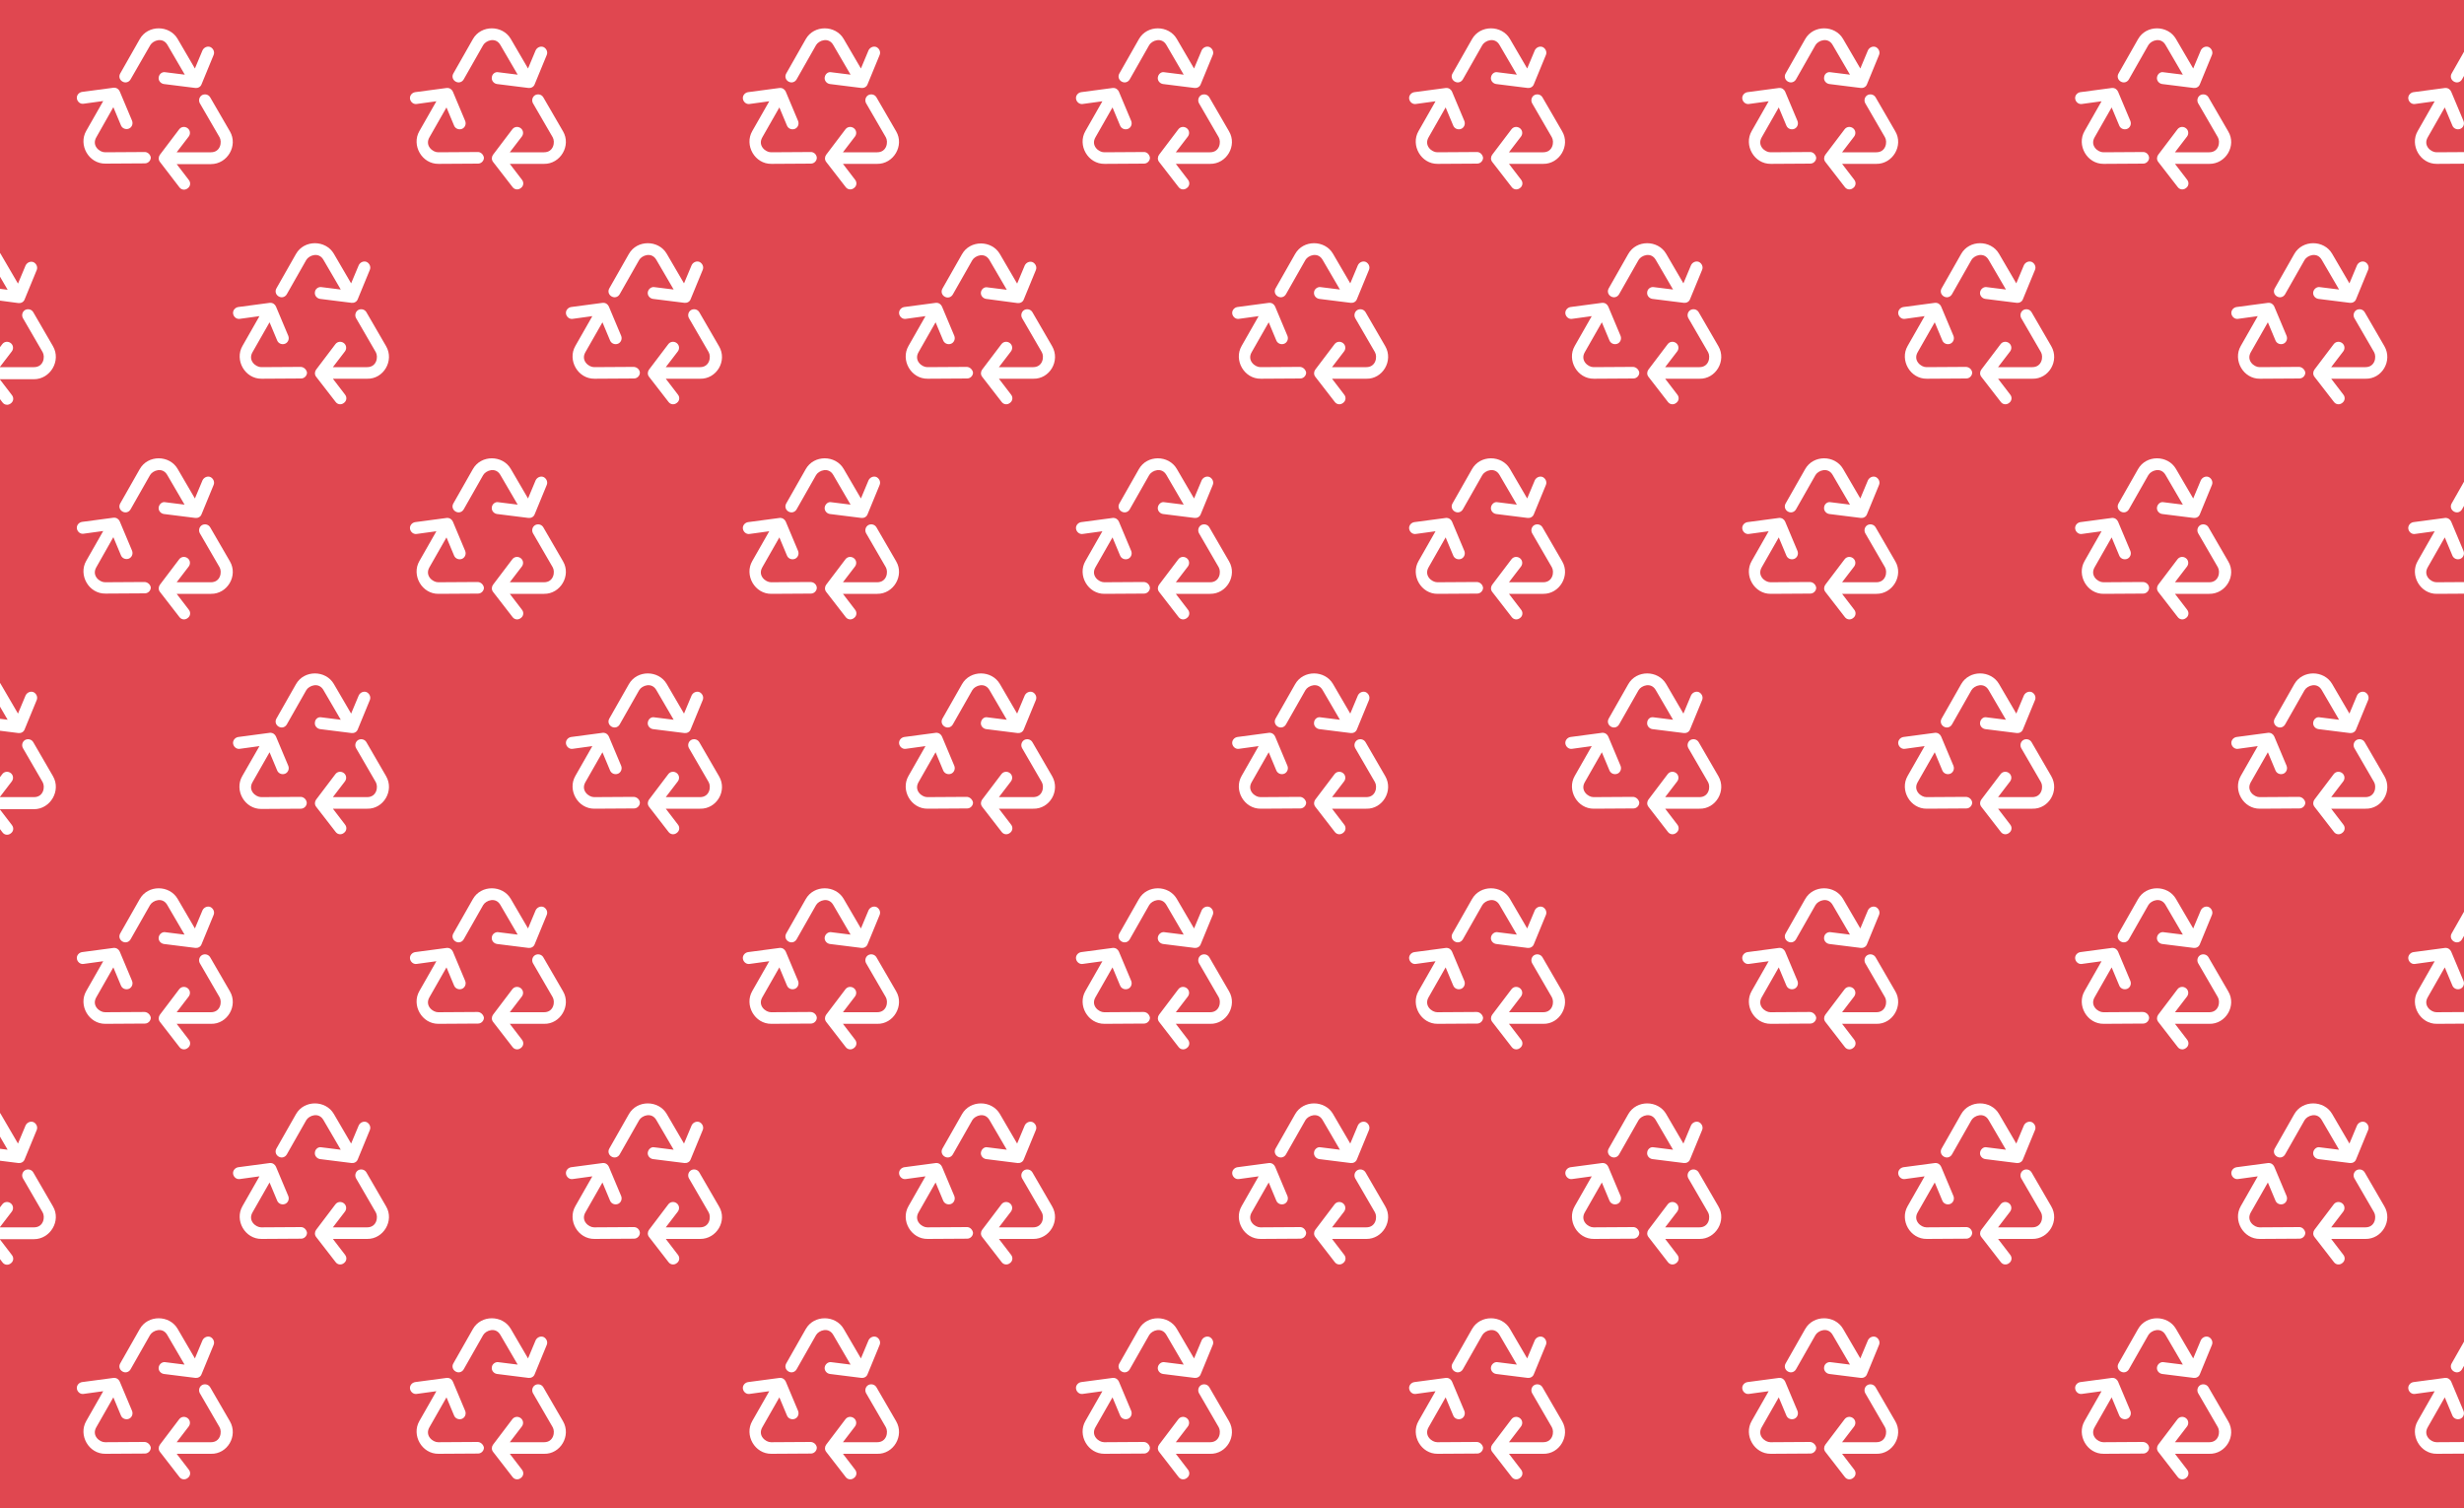 <?xml version="1.0" encoding="utf-8"?>
<!-- Generator: Adobe Illustrator 19.1.0, SVG Export Plug-In . SVG Version: 6.00 Build 0)  -->
<svg version="1.1" id="Layer_1" xmlns="http://www.w3.org/2000/svg" xmlns:xlink="http://www.w3.org/1999/xlink" x="0px" y="0px"
	 viewBox="0 0 1000 612" style="enable-background:new 0 0 1000 612;" xml:space="preserve">
<style type="text/css">
	.st0{fill:#E04750;}
	.st1{fill:#FFFFFF;}
</style>
<rect class="st0" width="1000" height="612"/>
<g>
	<g>
		<path class="st1" d="M21.5-34l-8-13.8c-0.7-1.2-2.2-1.5-3.3-0.9C9-48,8.6-46.5,9.3-45.4l8,13.8c1.1,1.9,0.4,6.1-3.5,6.1l-13.9,0
			l4.9-6.4c0.8-1.1,0.6-2.6-0.5-3.4c-1.1-0.8-2.6-0.6-3.4,0.5l-7.8,10.3c-0.6,0.8-0.7,2,0,2.9L1-11.3c0.8,1.1,2.3,1.3,3.4,0.4
			c1.1-0.8,1.3-2.3,0.4-3.4l-4.9-6.4l13.9,0C20.4-20.6,24.9-28.2,21.5-34 M-13.2-25.6l-16,0.1c-2.2,0-5.5-2.7-3.5-6.1l6.9-12.1
			l3.1,7.4c0.5,1.2,1.9,1.8,3.2,1.3c1.2-0.5,1.8-1.9,1.3-3.2l-5-11.9c-0.4-0.9-1.3-1.6-2.5-1.5l-12.8,1.7c-1.3,0.2-2.3,1.4-2.1,2.7
			c0.2,1.3,1.4,2.3,2.7,2.1l8-1.1l-6.9,12.1c-3.3,5.7,1,13.4,7.8,13.3l16-0.1c1.3,0,2.4-1.1,2.4-2.4C-10.8-24.5-11.9-25.6-13.2-25.6
			 M-7.4-55.9c-0.2,1.3,0.8,2.5,2.1,2.7l12.8,1.6c1,0.1,2.1-0.4,2.5-1.5L15-65c0.5-1.2-0.1-2.6-1.3-3.2c-1.2-0.5-2.6,0.1-3.2,1.3
			l-3.1,7.4l-7-12c-3.3-5.7-12.1-5.8-15.4,0.1l-7.9,13.9c-0.7,1.2-0.3,2.6,0.9,3.3c1.2,0.7,2.6,0.3,3.3-0.9l7.9-13.9
			c1.1-1.9,5.1-3.4,7,0l7,12l-8-1C-6-58.1-7.2-57.2-7.4-55.9"/>
		<path class="st1" d="M156.7-34l-8-13.8c-0.7-1.2-2.2-1.5-3.3-0.9c-1.2,0.7-1.5,2.2-0.9,3.3l8,13.8c1.1,1.9,0.4,6.1-3.5,6.1
			l-13.9,0l4.9-6.4c0.8-1.1,0.6-2.6-0.5-3.4c-1.1-0.8-2.6-0.6-3.4,0.5l-7.8,10.3c-0.6,0.8-0.7,2,0,2.9l7.9,10.2
			c0.8,1.1,2.3,1.3,3.4,0.4c1.1-0.8,1.3-2.3,0.4-3.4l-4.9-6.4l13.9,0C155.6-20.6,160.1-28.2,156.7-34 M122-25.6l-16,0.1
			c-2.2,0-5.5-2.7-3.5-6.1l6.9-12.1l3.1,7.4c0.5,1.2,1.9,1.8,3.2,1.3c1.2-0.5,1.8-1.9,1.3-3.2l-5-11.9c-0.4-0.9-1.3-1.6-2.5-1.5
			l-12.8,1.7c-1.3,0.2-2.3,1.4-2.1,2.7c0.2,1.3,1.4,2.3,2.7,2.1l8-1.1l-6.9,12.1c-3.3,5.7,1,13.4,7.8,13.3l16-0.1
			c1.3,0,2.4-1.1,2.4-2.4C124.4-24.5,123.3-25.6,122-25.6 M127.8-55.9c-0.2,1.3,0.8,2.5,2.1,2.7l12.8,1.6c1,0.1,2.1-0.4,2.5-1.5
			l4.9-11.9c0.5-1.2-0.1-2.6-1.3-3.2c-1.2-0.5-2.6,0.1-3.2,1.3l-3.1,7.4l-7-12c-3.3-5.7-12.1-5.8-15.4,0.1l-7.9,13.9
			c-0.7,1.2-0.3,2.6,0.9,3.3c1.2,0.7,2.6,0.3,3.3-0.9l7.9-13.9c1.1-1.9,5.1-3.4,7,0l7,12l-8-1C129.1-58.1,127.9-57.2,127.8-55.9"/>
		<path class="st1" d="M291.8-34l-8-13.8c-0.7-1.2-2.2-1.5-3.3-0.9c-1.2,0.7-1.5,2.2-0.9,3.3l8,13.8c1.1,1.9,0.4,6.1-3.5,6.1
			l-13.9,0l4.9-6.4c0.8-1.1,0.6-2.6-0.5-3.4c-1.1-0.8-2.6-0.6-3.4,0.5l-7.8,10.3c-0.6,0.8-0.7,2,0,2.9l7.9,10.2
			c0.8,1.1,2.3,1.3,3.4,0.4c1.1-0.8,1.3-2.3,0.4-3.4l-4.9-6.4l13.9,0C290.8-20.6,295.3-28.2,291.8-34 M257.1-25.6l-16,0.1
			c-2.2,0-5.5-2.7-3.5-6.1l6.9-12.1l3.1,7.4c0.5,1.2,1.9,1.8,3.2,1.3c1.2-0.5,1.8-1.9,1.3-3.2l-5-11.9c-0.4-0.9-1.3-1.6-2.5-1.5
			l-12.8,1.7c-1.3,0.2-2.3,1.4-2.1,2.7c0.2,1.3,1.4,2.3,2.7,2.1l8-1.1l-6.9,12.1c-3.3,5.7,1,13.4,7.8,13.3l16-0.1
			c1.3,0,2.4-1.1,2.4-2.4C259.6-24.5,258.5-25.6,257.1-25.6 M262.9-55.9c-0.2,1.3,0.8,2.5,2.1,2.7l12.8,1.6c1,0.1,2.1-0.4,2.5-1.5
			l4.9-11.9c0.5-1.2-0.1-2.6-1.3-3.2c-1.2-0.5-2.6,0.1-3.2,1.3l-3.1,7.4l-7-12c-3.3-5.7-12.1-5.8-15.4,0.1l-7.9,13.9
			c-0.7,1.2-0.3,2.6,0.9,3.3c1.2,0.7,2.6,0.3,3.3-0.9l7.9-13.9c1.1-1.9,5.1-3.4,7,0l7,12l-8-1C264.3-58.1,263.1-57.2,262.9-55.9"/>
		<path class="st1" d="M427-34l-8-13.8c-0.7-1.2-2.2-1.5-3.3-0.9c-1.2,0.7-1.5,2.2-0.9,3.3l8,13.8c1.1,1.9,0.4,6.1-3.5,6.1l-13.9,0
			l4.9-6.4c0.8-1.1,0.6-2.6-0.5-3.4c-1.1-0.8-2.6-0.6-3.4,0.5l-7.8,10.3c-0.6,0.8-0.7,2,0,2.9l7.9,10.2c0.8,1.1,2.3,1.3,3.4,0.4
			c1.1-0.8,1.3-2.3,0.4-3.4l-4.9-6.4l13.9,0C426-20.6,430.4-28.2,427-34 M392.3-25.6l-16,0.1c-2.2,0-5.5-2.7-3.5-6.1l6.9-12.1
			l3.1,7.4c0.5,1.2,1.9,1.8,3.2,1.3c1.2-0.5,1.8-1.9,1.3-3.2l-5-11.9c-0.4-0.9-1.3-1.6-2.5-1.5l-12.8,1.7c-1.3,0.2-2.3,1.4-2.1,2.7
			c0.2,1.3,1.4,2.3,2.7,2.1l8-1.1l-6.9,12.1c-3.3,5.7,1,13.4,7.8,13.3l16-0.1c1.3,0,2.4-1.1,2.4-2.4
			C394.7-24.5,393.6-25.6,392.3-25.6 M398.1-55.9c-0.2,1.3,0.8,2.5,2.1,2.7l12.8,1.6c1,0.1,2.1-0.4,2.5-1.5l4.9-11.9
			c0.5-1.2-0.1-2.6-1.3-3.2c-1.2-0.5-2.6,0.1-3.2,1.3l-3.1,7.4l-7-12c-3.3-5.7-12.1-5.8-15.4,0.1l-7.9,13.9
			c-0.7,1.2-0.3,2.6,0.9,3.3c1.2,0.7,2.6,0.3,3.3-0.9l7.9-13.9c1.1-1.9,5.1-3.4,7,0l7,12l-8-1C399.5-58.1,398.3-57.2,398.1-55.9"/>
		<path class="st1" d="M562.2-34l-8-13.8c-0.7-1.2-2.2-1.5-3.3-0.9c-1.2,0.7-1.5,2.2-0.9,3.3l8,13.8c1.1,1.9,0.4,6.1-3.5,6.1
			l-13.9,0l4.9-6.4c0.8-1.1,0.6-2.6-0.5-3.4c-1.1-0.8-2.6-0.6-3.4,0.5l-7.8,10.3c-0.6,0.8-0.7,2,0,2.9l7.9,10.2
			c0.8,1.1,2.3,1.3,3.4,0.4c1.1-0.8,1.3-2.3,0.4-3.4l-4.9-6.4l13.9,0C561.1-20.6,565.6-28.2,562.2-34 M527.5-25.6l-16,0.1
			c-2.2,0-5.5-2.7-3.5-6.1l6.9-12.1l3.1,7.4c0.5,1.2,1.9,1.8,3.2,1.3c1.2-0.5,1.8-1.9,1.3-3.2l-5-11.9c-0.4-0.9-1.3-1.6-2.5-1.5
			l-12.8,1.7c-1.3,0.2-2.3,1.4-2.1,2.7c0.2,1.3,1.4,2.3,2.7,2.1l8-1.1l-6.9,12.1c-3.3,5.7,1,13.4,7.8,13.3l16-0.1
			c1.3,0,2.4-1.1,2.4-2.4C529.9-24.5,528.8-25.6,527.5-25.6 M533.3-55.9c-0.2,1.3,0.8,2.5,2.1,2.7l12.8,1.6c1,0.1,2.1-0.4,2.5-1.5
			l4.9-11.9c0.5-1.2-0.1-2.6-1.3-3.2c-1.2-0.5-2.6,0.1-3.2,1.3l-3.1,7.4l-7-12c-3.3-5.7-12.1-5.8-15.4,0.1l-7.9,13.9
			c-0.7,1.2-0.3,2.6,0.9,3.3c1.2,0.7,2.6,0.3,3.3-0.9l7.9-13.9c1.1-1.9,5.1-3.4,7,0l7,12l-8-1C534.7-58.1,533.4-57.2,533.3-55.9"/>
		<path class="st1" d="M697.4-34l-8-13.8c-0.7-1.2-2.2-1.5-3.3-0.9c-1.2,0.7-1.5,2.2-0.9,3.3l8,13.8c1.1,1.9,0.4,6.1-3.5,6.1
			l-13.9,0l4.9-6.4c0.8-1.1,0.6-2.6-0.5-3.4c-1.1-0.8-2.6-0.6-3.4,0.5l-7.8,10.3c-0.6,0.8-0.7,2,0,2.9l7.9,10.2
			c0.8,1.1,2.3,1.3,3.4,0.4c1.1-0.8,1.3-2.3,0.4-3.4l-4.9-6.4l13.9,0C696.3-20.6,700.8-28.2,697.4-34 M662.7-25.6l-16,0.1
			c-2.2,0-5.5-2.7-3.5-6.1l6.9-12.1l3.1,7.4c0.5,1.2,1.9,1.8,3.2,1.3c1.2-0.5,1.8-1.9,1.3-3.2l-5-11.9c-0.4-0.9-1.3-1.6-2.5-1.5
			l-12.8,1.7c-1.3,0.2-2.3,1.4-2.1,2.7c0.2,1.3,1.4,2.3,2.7,2.1l8-1.1l-6.9,12.1c-3.3,5.7,1,13.4,7.8,13.3l16-0.1
			c1.3,0,2.4-1.1,2.4-2.4C665.1-24.5,664-25.6,662.7-25.6 M668.5-55.9c-0.2,1.3,0.8,2.5,2.1,2.7l12.8,1.6c1,0.1,2.1-0.4,2.5-1.5
			l4.9-11.9c0.5-1.2-0.1-2.6-1.3-3.2c-1.2-0.5-2.6,0.1-3.2,1.3l-3.1,7.4l-7-12c-3.3-5.7-12.1-5.8-15.4,0.1l-7.9,13.9
			c-0.7,1.2-0.3,2.6,0.9,3.3c1.2,0.7,2.6,0.3,3.3-0.9l7.9-13.9c1.1-1.9,5.1-3.4,7,0l7,12l-8-1C669.8-58.1,668.6-57.2,668.5-55.9"/>
		<path class="st1" d="M832.5-34l-8-13.8c-0.7-1.2-2.2-1.5-3.3-0.9c-1.2,0.7-1.5,2.2-0.9,3.3l8,13.8c1.1,1.9,0.4,6.1-3.5,6.1
			l-13.9,0l4.9-6.4c0.8-1.1,0.6-2.6-0.5-3.4c-1.1-0.8-2.6-0.6-3.4,0.5l-7.8,10.3c-0.6,0.8-0.7,2,0,2.9l7.9,10.2
			c0.8,1.1,2.3,1.3,3.4,0.4c1.1-0.8,1.3-2.3,0.4-3.4l-4.9-6.4l13.9,0C831.5-20.6,835.9-28.2,832.5-34 M797.8-25.6l-16,0.1
			c-2.2,0-5.5-2.7-3.5-6.1l6.9-12.1l3.1,7.4c0.5,1.2,1.9,1.8,3.2,1.3c1.2-0.5,1.8-1.9,1.3-3.2l-5-11.9c-0.4-0.9-1.3-1.6-2.5-1.5
			l-12.8,1.7c-1.3,0.2-2.3,1.4-2.1,2.7c0.2,1.3,1.4,2.3,2.7,2.1l8-1.1l-6.9,12.1c-3.3,5.7,1,13.4,7.8,13.3l16-0.1
			c1.3,0,2.4-1.1,2.4-2.4C800.3-24.5,799.2-25.6,797.8-25.6 M803.6-55.9c-0.2,1.3,0.8,2.5,2.1,2.7l12.8,1.6c1,0.1,2.1-0.4,2.5-1.5
			L826-65c0.5-1.2-0.1-2.6-1.3-3.2c-1.2-0.5-2.6,0.1-3.2,1.3l-3.1,7.4l-7-12c-3.3-5.7-12.1-5.8-15.4,0.1l-7.9,13.9
			c-0.7,1.2-0.3,2.6,0.9,3.3c1.2,0.7,2.6,0.3,3.3-0.9l7.9-13.9c1.1-1.9,5.1-3.4,7,0l7,12l-8-1C805-58.1,803.8-57.2,803.6-55.9"/>
		<path class="st1" d="M967.7-34l-8-13.8c-0.7-1.2-2.2-1.5-3.3-0.9c-1.2,0.7-1.5,2.2-0.9,3.3l8,13.8c1.1,1.9,0.4,6.1-3.5,6.1
			l-13.9,0l4.9-6.4c0.8-1.1,0.6-2.6-0.5-3.4c-1.1-0.8-2.6-0.6-3.4,0.5l-7.8,10.3c-0.6,0.8-0.7,2,0,2.9l7.9,10.2
			c0.8,1.1,2.3,1.3,3.4,0.4c1.1-0.8,1.3-2.3,0.4-3.4l-4.9-6.4l13.9,0C966.7-20.6,971.1-28.2,967.7-34 M933-25.6l-16,0.1
			c-2.2,0-5.5-2.7-3.5-6.1l6.9-12.1l3.1,7.4c0.5,1.2,1.9,1.8,3.2,1.3c1.2-0.5,1.8-1.9,1.3-3.2l-5-11.9c-0.4-0.9-1.3-1.6-2.5-1.5
			l-12.8,1.7c-1.3,0.2-2.3,1.4-2.1,2.7c0.2,1.3,1.4,2.3,2.7,2.1l8-1.1l-6.9,12.1c-3.3,5.7,1,13.4,7.8,13.3l16-0.1
			c1.3,0,2.4-1.1,2.4-2.4C935.4-24.5,934.3-25.6,933-25.6 M938.8-55.9c-0.2,1.3,0.8,2.5,2.1,2.7l12.8,1.6c1,0.1,2.1-0.4,2.5-1.5
			l4.9-11.9c0.5-1.2-0.1-2.6-1.3-3.2c-1.2-0.5-2.6,0.1-3.2,1.3l-3.1,7.4l-7-12c-3.3-5.7-12.1-5.8-15.4,0.1l-7.9,13.9
			c-0.7,1.2-0.3,2.6,0.9,3.3c1.2,0.7,2.6,0.3,3.3-0.9l7.9-13.9c1.1-1.9,5.1-3.4,7,0l7,12l-8-1C940.2-58.1,939-57.2,938.8-55.9"/>
		<path class="st1" d="M1102.9-34l-8-13.8c-0.7-1.2-2.2-1.5-3.3-0.9c-1.2,0.7-1.5,2.2-0.9,3.3l8,13.8c1.1,1.9,0.4,6.1-3.5,6.1
			l-13.9,0l4.9-6.4c0.8-1.1,0.6-2.6-0.5-3.4c-1.1-0.8-2.6-0.6-3.4,0.5l-7.8,10.3c-0.6,0.8-0.7,2,0,2.9l7.9,10.2
			c0.8,1.1,2.3,1.3,3.4,0.4c1.1-0.8,1.3-2.3,0.4-3.4l-4.9-6.4l13.9,0C1101.8-20.6,1106.3-28.2,1102.9-34 M1068.2-25.6l-16,0.1
			c-2.2,0-5.5-2.7-3.5-6.1l6.9-12.1l3.1,7.4c0.5,1.2,1.9,1.8,3.2,1.3c1.2-0.5,1.8-1.9,1.3-3.2l-5-11.9c-0.4-0.9-1.3-1.6-2.5-1.5
			l-12.8,1.7c-1.3,0.2-2.3,1.4-2.1,2.7c0.2,1.3,1.4,2.3,2.7,2.1l8-1.1l-6.9,12.1c-3.3,5.7,1,13.4,7.8,13.3l16-0.1
			c1.3,0,2.4-1.1,2.4-2.4C1070.6-24.5,1069.5-25.6,1068.2-25.6 M1074-55.9c-0.2,1.3,0.8,2.5,2.1,2.7l12.8,1.6c1,0.1,2.1-0.4,2.5-1.5
			l4.9-11.9c0.5-1.2-0.1-2.6-1.3-3.2c-1.2-0.5-2.6,0.1-3.2,1.3l-3.1,7.4l-7-12c-3.3-5.7-12.1-5.8-15.4,0.1l-7.9,13.9
			c-0.7,1.2-0.3,2.6,0.9,3.3c1.2,0.7,2.6,0.3,3.3-0.9l7.9-13.9c1.1-1.9,5.1-3.4,7,0l7,12l-8-1C1075.4-58.1,1074.1-57.2,1074-55.9"/>
	</g>
	<g>
		<path class="st1" d="M-41.9,53.3l-8-13.8c-0.7-1.2-2.2-1.5-3.3-0.9c-1.2,0.7-1.5,2.2-0.9,3.3l8,13.8c1.1,1.9,0.4,6.1-3.5,6.1
			l-13.9,0l4.9-6.4c0.8-1.1,0.6-2.6-0.5-3.4c-1.1-0.8-2.6-0.6-3.4,0.5l-7.8,10.3c-0.6,0.8-0.7,2,0,2.9l7.9,10.2
			c0.8,1.1,2.3,1.3,3.4,0.4c1.1-0.8,1.3-2.3,0.4-3.4l-4.9-6.4l13.9,0C-42.9,66.6-38.5,59.1-41.9,53.3 M-76.6,61.7l-16,0.1
			c-2.2,0-5.5-2.7-3.5-6.1l6.9-12.1l3.1,7.4c0.5,1.2,1.9,1.8,3.2,1.3c1.2-0.5,1.8-1.9,1.3-3.2l-5-11.9c-0.4-0.9-1.3-1.6-2.5-1.5
			l-12.8,1.7c-1.3,0.2-2.3,1.4-2.1,2.7c0.2,1.3,1.4,2.3,2.7,2.1l8-1.1l-6.9,12.1c-3.3,5.7,1,13.4,7.8,13.3l16-0.1
			c1.3,0,2.4-1.1,2.4-2.4C-74.1,62.7-75.2,61.6-76.6,61.7 M-70.8,31.4c-0.2,1.3,0.8,2.5,2.1,2.7l12.8,1.6c1,0.1,2.1-0.4,2.5-1.5
			l4.9-11.9c0.5-1.2-0.1-2.6-1.3-3.2c-1.2-0.5-2.6,0.1-3.2,1.3l-3.1,7.4l-7-12c-3.3-5.7-12.1-5.8-15.4,0.1l-7.9,13.9
			c-0.7,1.2-0.3,2.6,0.9,3.3c1.2,0.7,2.6,0.3,3.3-0.9l7.9-13.9c1.1-1.9,5.1-3.4,7,0l7,12l-8-1C-69.4,29.1-70.6,30-70.8,31.4"/>
		<path class="st1" d="M93.3,53.3l-8-13.8c-0.7-1.2-2.2-1.5-3.3-0.9c-1.2,0.7-1.5,2.2-0.9,3.3l8,13.8c1.1,1.9,0.4,6.1-3.5,6.1
			l-13.9,0l4.9-6.4c0.8-1.1,0.6-2.6-0.5-3.4c-1.1-0.8-2.6-0.6-3.4,0.5l-7.8,10.3c-0.6,0.8-0.7,2,0,2.9L72.8,76
			c0.8,1.1,2.3,1.3,3.4,0.4c1.1-0.8,1.3-2.3,0.4-3.4l-4.9-6.4l13.9,0C92.3,66.6,96.7,59.1,93.3,53.3 M58.6,61.7l-16,0.1
			c-2.2,0-5.5-2.7-3.5-6.1L46,43.5l3.1,7.4c0.5,1.2,1.9,1.8,3.2,1.3c1.2-0.5,1.8-1.9,1.3-3.2l-5-11.9c-0.4-0.9-1.3-1.6-2.5-1.5
			l-12.8,1.7c-1.3,0.2-2.3,1.4-2.1,2.7c0.2,1.3,1.4,2.3,2.7,2.1l8-1.1l-6.9,12.1c-3.3,5.7,1,13.4,7.8,13.3l16-0.1
			c1.3,0,2.4-1.1,2.4-2.4C61,62.7,59.9,61.6,58.6,61.7 M64.4,31.4c-0.2,1.3,0.8,2.5,2.1,2.7l12.8,1.6c1,0.1,2.1-0.4,2.5-1.5
			l4.9-11.9c0.5-1.2-0.1-2.6-1.3-3.2c-1.2-0.5-2.6,0.1-3.2,1.3l-3.1,7.4l-7-12c-3.3-5.7-12.1-5.8-15.4,0.1l-7.9,13.9
			c-0.7,1.2-0.3,2.6,0.9,3.3c1.2,0.7,2.6,0.3,3.3-0.9L61,18.3c1.1-1.9,5.1-3.4,7,0l7,12l-8-1C65.8,29.1,64.6,30,64.4,31.4"/>
		<path class="st1" d="M228.5,53.3l-8-13.8c-0.7-1.2-2.2-1.5-3.3-0.9c-1.2,0.7-1.5,2.2-0.9,3.3l8,13.8c1.1,1.9,0.4,6.1-3.5,6.1
			l-13.9,0l4.9-6.4c0.8-1.1,0.6-2.6-0.5-3.4c-1.1-0.8-2.6-0.6-3.4,0.5l-7.8,10.3c-0.6,0.8-0.7,2,0,2.9l7.9,10.2
			c0.8,1.1,2.3,1.3,3.4,0.4c1.1-0.8,1.3-2.3,0.4-3.4l-4.9-6.4l13.9,0C227.4,66.6,231.9,59.1,228.5,53.3 M193.8,61.7l-16,0.1
			c-2.2,0-5.5-2.7-3.5-6.1l6.9-12.1l3.1,7.4c0.5,1.2,1.9,1.8,3.2,1.3c1.2-0.5,1.8-1.9,1.3-3.2l-5-11.9c-0.4-0.9-1.3-1.6-2.5-1.5
			l-12.8,1.7c-1.3,0.2-2.3,1.4-2.1,2.7c0.2,1.3,1.4,2.3,2.7,2.1l8-1.1l-6.9,12.1c-3.3,5.7,1,13.4,7.8,13.3l16-0.1
			c1.3,0,2.4-1.1,2.4-2.4C196.2,62.7,195.1,61.6,193.8,61.7 M199.6,31.4c-0.2,1.3,0.8,2.5,2.1,2.7l12.8,1.6c1,0.1,2.1-0.4,2.5-1.5
			l4.9-11.9c0.5-1.2-0.1-2.6-1.3-3.2c-1.2-0.5-2.6,0.1-3.2,1.3l-3.1,7.4l-7-12c-3.3-5.7-12.1-5.8-15.4,0.1l-7.9,13.9
			c-0.7,1.2-0.3,2.6,0.9,3.3c1.2,0.7,2.6,0.3,3.3-0.9l7.9-13.9c1.1-1.9,5.1-3.4,7,0l7,12l-8-1C201,29.1,199.7,30,199.6,31.4"/>
		<path class="st1" d="M363.7,53.3l-8-13.8c-0.7-1.2-2.2-1.5-3.3-0.9c-1.2,0.7-1.5,2.2-0.9,3.3l8,13.8c1.1,1.9,0.4,6.1-3.5,6.1
			l-13.9,0l4.9-6.4c0.8-1.1,0.6-2.6-0.5-3.4c-1.1-0.8-2.6-0.6-3.4,0.5l-7.8,10.3c-0.6,0.8-0.7,2,0,2.9l7.9,10.2
			c0.8,1.1,2.3,1.3,3.4,0.4c1.1-0.8,1.3-2.3,0.4-3.4l-4.9-6.4l13.9,0C362.6,66.6,367.1,59.1,363.7,53.3 M328.9,61.7l-16,0.1
			c-2.2,0-5.5-2.7-3.5-6.1l6.9-12.1l3.1,7.4c0.5,1.2,1.9,1.8,3.2,1.3c1.2-0.5,1.8-1.9,1.3-3.2l-5-11.9c-0.4-0.9-1.3-1.6-2.5-1.5
			l-12.8,1.7c-1.3,0.2-2.3,1.4-2.1,2.7c0.2,1.3,1.4,2.3,2.7,2.1l8-1.1l-6.9,12.1c-3.3,5.7,1,13.4,7.8,13.3l16-0.1
			c1.3,0,2.4-1.1,2.4-2.4C331.4,62.7,330.3,61.6,328.9,61.7 M334.7,31.4c-0.2,1.3,0.8,2.5,2.1,2.7l12.8,1.6c1,0.1,2.1-0.4,2.5-1.5
			l4.9-11.9c0.5-1.2-0.1-2.6-1.3-3.2c-1.2-0.5-2.6,0.1-3.2,1.3l-3.1,7.4l-7-12c-3.3-5.7-12.1-5.8-15.4,0.1l-7.9,13.9
			c-0.7,1.2-0.3,2.6,0.9,3.3c1.2,0.7,2.6,0.3,3.3-0.9l7.9-13.9c1.1-1.9,5.1-3.4,7,0l7,12l-8-1C336.1,29.1,334.9,30,334.7,31.4"/>
		<path class="st1" d="M498.8,53.3l-8-13.8c-0.7-1.2-2.2-1.5-3.3-0.9c-1.2,0.7-1.5,2.2-0.9,3.3l8,13.8c1.1,1.9,0.4,6.1-3.5,6.1
			l-13.9,0l4.9-6.4c0.8-1.1,0.6-2.6-0.5-3.4c-1.1-0.8-2.6-0.6-3.4,0.5l-7.8,10.3c-0.6,0.8-0.7,2,0,2.9l7.9,10.2
			c0.8,1.1,2.3,1.3,3.4,0.4c1.1-0.8,1.3-2.3,0.4-3.4l-4.9-6.4l13.9,0C497.8,66.6,502.2,59.1,498.8,53.3 M464.1,61.7l-16,0.1
			c-2.2,0-5.5-2.7-3.5-6.1l6.9-12.1l3.1,7.4c0.5,1.2,1.9,1.8,3.2,1.3c1.2-0.5,1.8-1.9,1.3-3.2l-5-11.9c-0.4-0.9-1.3-1.6-2.5-1.5
			l-12.8,1.7c-1.3,0.2-2.3,1.4-2.1,2.7c0.2,1.3,1.4,2.3,2.7,2.1l8-1.1l-6.9,12.1c-3.3,5.7,1,13.4,7.8,13.3l16-0.1
			c1.3,0,2.4-1.1,2.4-2.4C466.5,62.7,465.5,61.6,464.1,61.7 M469.9,31.4c-0.2,1.3,0.8,2.5,2.1,2.7l12.8,1.6c1,0.1,2.1-0.4,2.5-1.5
			l4.9-11.9c0.5-1.2-0.1-2.6-1.3-3.2c-1.2-0.5-2.6,0.1-3.2,1.3l-3.1,7.4l-7-12c-3.3-5.7-12.1-5.8-15.4,0.1l-7.9,13.9
			c-0.7,1.2-0.3,2.6,0.9,3.3c1.2,0.7,2.6,0.3,3.3-0.9l7.9-13.9c1.1-1.9,5.1-3.4,7,0l7,12l-8-1C471.3,29.1,470.1,30,469.9,31.4"/>
		<path class="st1" d="M634,53.3l-8-13.8c-0.7-1.2-2.2-1.5-3.3-0.9c-1.2,0.7-1.5,2.2-0.9,3.3l8,13.8c1.1,1.9,0.4,6.1-3.5,6.1
			l-13.9,0l4.9-6.4c0.8-1.1,0.6-2.6-0.5-3.4c-1.1-0.8-2.6-0.6-3.4,0.5l-7.8,10.3c-0.6,0.8-0.7,2,0,2.9l7.9,10.2
			c0.8,1.1,2.3,1.3,3.4,0.4c1.1-0.8,1.3-2.3,0.4-3.4l-4.9-6.4l13.9,0C632.9,66.6,637.4,59.1,634,53.3 M599.3,61.7l-16,0.1
			c-2.2,0-5.5-2.7-3.5-6.1l6.9-12.1l3.1,7.4c0.5,1.2,1.9,1.8,3.2,1.3c1.2-0.5,1.8-1.9,1.3-3.2l-5-11.9c-0.4-0.9-1.3-1.6-2.5-1.5
			l-12.8,1.7c-1.3,0.2-2.3,1.4-2.1,2.7c0.2,1.3,1.4,2.3,2.7,2.1l8-1.1l-6.9,12.1c-3.3,5.7,1,13.4,7.8,13.3l16-0.1
			c1.3,0,2.4-1.1,2.4-2.4C601.7,62.7,600.6,61.6,599.3,61.7 M605.1,31.4c-0.2,1.3,0.8,2.5,2.1,2.7l12.8,1.6c1,0.1,2.1-0.4,2.5-1.5
			l4.9-11.9c0.5-1.2-0.1-2.6-1.3-3.2c-1.2-0.5-2.6,0.1-3.2,1.3l-3.1,7.4l-7-12c-3.3-5.7-12.1-5.8-15.4,0.1l-7.9,13.9
			c-0.7,1.2-0.3,2.6,0.9,3.3c1.2,0.7,2.6,0.3,3.3-0.9l7.9-13.9c1.1-1.9,5.1-3.4,7,0l7,12l-8-1C606.5,29.1,605.3,30,605.1,31.4"/>
		<path class="st1" d="M769.2,53.3l-8-13.8c-0.7-1.2-2.2-1.5-3.3-0.9c-1.2,0.7-1.5,2.2-0.9,3.3l8,13.8c1.1,1.9,0.4,6.1-3.5,6.1
			l-13.9,0l4.9-6.4c0.8-1.1,0.6-2.6-0.5-3.4c-1.1-0.8-2.6-0.6-3.4,0.5l-7.8,10.3c-0.6,0.8-0.7,2,0,2.9l7.9,10.2
			c0.8,1.1,2.3,1.3,3.4,0.4c1.1-0.8,1.3-2.3,0.4-3.4l-4.9-6.4l13.9,0C768.1,66.6,772.6,59.1,769.2,53.3 M734.5,61.7l-16,0.1
			c-2.2,0-5.5-2.7-3.5-6.1l6.9-12.1l3.1,7.4c0.5,1.2,1.9,1.8,3.2,1.3c1.2-0.5,1.8-1.9,1.3-3.2l-5-11.9c-0.4-0.9-1.3-1.6-2.5-1.5
			l-12.8,1.7c-1.3,0.2-2.3,1.4-2.1,2.7c0.2,1.3,1.4,2.3,2.7,2.1l8-1.1l-6.9,12.1c-3.3,5.7,1,13.4,7.8,13.3l16-0.1
			c1.3,0,2.4-1.1,2.4-2.4C736.9,62.7,735.8,61.6,734.5,61.7 M740.3,31.4c-0.2,1.3,0.8,2.5,2.1,2.7l12.8,1.6c1,0.1,2.1-0.4,2.5-1.5
			l4.9-11.9c0.5-1.2-0.1-2.6-1.3-3.2c-1.2-0.5-2.6,0.1-3.2,1.3l-3.1,7.4l-7-12c-3.3-5.7-12.1-5.8-15.4,0.1l-7.9,13.9
			c-0.7,1.2-0.3,2.6,0.9,3.3c1.2,0.7,2.6,0.3,3.3-0.9l7.9-13.9c1.1-1.9,5.1-3.4,7,0l7,12l-8-1C741.6,29.1,740.4,30,740.3,31.4"/>
		<path class="st1" d="M904.3,53.3l-8-13.8c-0.7-1.2-2.2-1.5-3.3-0.9c-1.2,0.7-1.5,2.2-0.9,3.3l8,13.8c1.1,1.9,0.4,6.1-3.5,6.1
			l-13.9,0l4.9-6.4c0.8-1.1,0.6-2.6-0.5-3.4c-1.1-0.8-2.6-0.6-3.4,0.5l-7.8,10.3c-0.6,0.8-0.7,2,0,2.9l7.9,10.2
			c0.8,1.1,2.3,1.3,3.4,0.4c1.1-0.8,1.3-2.3,0.4-3.4l-4.9-6.4l13.9,0C903.3,66.6,907.8,59.1,904.3,53.3 M869.6,61.7l-16,0.1
			c-2.2,0-5.5-2.7-3.5-6.1l6.9-12.1l3.1,7.4c0.5,1.2,1.9,1.8,3.2,1.3c1.2-0.5,1.8-1.9,1.3-3.2l-5-11.9c-0.4-0.9-1.3-1.6-2.5-1.5
			l-12.8,1.7c-1.3,0.2-2.3,1.4-2.1,2.7c0.2,1.3,1.4,2.3,2.7,2.1l8-1.1l-6.9,12.1c-3.3,5.7,1,13.4,7.8,13.3l16-0.1
			c1.3,0,2.4-1.1,2.4-2.4C872.1,62.7,871,61.6,869.6,61.7 M875.4,31.4c-0.2,1.3,0.8,2.5,2.1,2.7l12.8,1.6c1,0.1,2.1-0.4,2.5-1.5
			l4.9-11.9c0.5-1.2-0.1-2.6-1.3-3.2c-1.2-0.5-2.6,0.1-3.2,1.3l-3.1,7.4l-7-12c-3.3-5.7-12.1-5.8-15.4,0.1l-7.9,13.9
			c-0.7,1.2-0.3,2.6,0.9,3.3c1.2,0.7,2.6,0.3,3.3-0.9l7.9-13.9c1.1-1.9,5.1-3.4,7,0l7,12l-8-1C876.8,29.1,875.6,30,875.4,31.4"/>
		<path class="st1" d="M1039.5,53.3l-8-13.8c-0.7-1.2-2.2-1.5-3.3-0.9c-1.2,0.7-1.5,2.2-0.9,3.3l8,13.8c1.1,1.9,0.4,6.1-3.5,6.1
			l-13.9,0l4.9-6.4c0.8-1.1,0.6-2.6-0.5-3.4c-1.1-0.8-2.6-0.6-3.4,0.5l-7.8,10.3c-0.6,0.8-0.7,2,0,2.9L1019,76
			c0.8,1.1,2.3,1.3,3.4,0.4c1.1-0.8,1.3-2.3,0.4-3.4l-4.9-6.4l13.9,0C1038.5,66.6,1042.9,59.1,1039.5,53.3 M1004.8,61.7l-16,0.1
			c-2.2,0-5.5-2.7-3.5-6.1l6.9-12.1l3.1,7.4c0.5,1.2,1.9,1.8,3.2,1.3c1.2-0.5,1.8-1.9,1.3-3.2l-5-11.9c-0.4-0.9-1.3-1.6-2.5-1.5
			l-12.8,1.7c-1.3,0.2-2.3,1.4-2.1,2.7c0.2,1.3,1.4,2.3,2.7,2.1l8-1.1l-6.9,12.1c-3.3,5.7,1,13.4,7.8,13.3l16-0.1
			c1.3,0,2.4-1.1,2.4-2.4C1007.2,62.7,1006.1,61.6,1004.8,61.7 M1010.6,31.4c-0.2,1.3,0.8,2.5,2.1,2.7l12.8,1.6
			c1,0.1,2.1-0.4,2.5-1.5l4.9-11.9c0.5-1.2-0.1-2.6-1.3-3.2c-1.2-0.5-2.6,0.1-3.2,1.3l-3.1,7.4l-7-12c-3.3-5.7-12.1-5.8-15.4,0.1
			l-7.9,13.9c-0.7,1.2-0.3,2.6,0.9,3.3c1.2,0.7,2.6,0.3,3.3-0.9l7.9-13.9c1.1-1.9,5.1-3.4,7,0l7,12l-8-1
			C1012,29.1,1010.8,30,1010.6,31.4"/>
	</g>
	<g>
		<path class="st1" d="M-41.9,227.8l-8-13.8c-0.7-1.2-2.2-1.5-3.3-0.9c-1.2,0.7-1.5,2.2-0.9,3.3l8,13.8c1.1,1.9,0.4,6.1-3.5,6.1
			l-13.9,0l4.9-6.4c0.8-1.1,0.6-2.6-0.5-3.4c-1.1-0.8-2.6-0.6-3.4,0.5l-7.8,10.3c-0.6,0.8-0.7,2,0,2.9l7.9,10.2
			c0.8,1.1,2.3,1.3,3.4,0.4c1.1-0.8,1.3-2.3,0.4-3.4l-4.9-6.4l13.9,0C-42.9,241.1-38.5,233.6-41.9,227.8 M-76.6,236.2l-16,0.1
			c-2.2,0-5.5-2.7-3.5-6.1l6.9-12.1l3.1,7.4c0.5,1.2,1.9,1.8,3.2,1.3c1.2-0.5,1.8-1.9,1.3-3.2l-5-11.9c-0.4-0.9-1.3-1.6-2.5-1.5
			l-12.8,1.7c-1.3,0.2-2.3,1.4-2.1,2.7c0.2,1.3,1.4,2.3,2.7,2.1l8-1.1l-6.9,12.1c-3.3,5.7,1,13.4,7.8,13.3l16-0.1
			c1.3,0,2.4-1.1,2.4-2.4C-74.1,237.2-75.2,236.2-76.6,236.2 M-70.8,205.9c-0.2,1.3,0.8,2.5,2.1,2.7l12.8,1.6c1,0.1,2.1-0.4,2.5-1.5
			l4.9-11.9c0.5-1.2-0.1-2.6-1.3-3.2c-1.2-0.5-2.6,0.1-3.2,1.3l-3.1,7.4l-7-12c-3.3-5.7-12.1-5.8-15.4,0.1l-7.9,13.9
			c-0.7,1.2-0.3,2.6,0.9,3.3c1.2,0.7,2.6,0.3,3.3-0.9l7.9-13.9c1.1-1.9,5.1-3.4,7,0l7,12l-8-1C-69.4,203.6-70.6,204.6-70.8,205.9"/>
		<path class="st1" d="M93.3,227.8l-8-13.8c-0.7-1.2-2.2-1.5-3.3-0.9c-1.2,0.7-1.5,2.2-0.9,3.3l8,13.8c1.1,1.9,0.4,6.1-3.5,6.1
			l-13.9,0l4.9-6.4c0.8-1.1,0.6-2.6-0.5-3.4c-1.1-0.8-2.6-0.6-3.4,0.5l-7.8,10.3c-0.6,0.8-0.7,2,0,2.9l7.9,10.2
			c0.8,1.1,2.3,1.3,3.4,0.4c1.1-0.8,1.3-2.3,0.4-3.4l-4.9-6.4l13.9,0C92.3,241.1,96.7,233.6,93.3,227.8 M58.6,236.2l-16,0.1
			c-2.2,0-5.5-2.7-3.5-6.1L46,218l3.1,7.4c0.5,1.2,1.9,1.8,3.2,1.3c1.2-0.5,1.8-1.9,1.3-3.2l-5-11.9c-0.4-0.9-1.3-1.6-2.5-1.5
			l-12.8,1.7c-1.3,0.2-2.3,1.4-2.1,2.7c0.2,1.3,1.4,2.3,2.7,2.1l8-1.1l-6.9,12.1c-3.3,5.7,1,13.4,7.8,13.3l16-0.1
			c1.3,0,2.4-1.1,2.4-2.4C61,237.2,59.9,236.2,58.6,236.2 M64.4,205.9c-0.2,1.3,0.8,2.5,2.1,2.7l12.8,1.6c1,0.1,2.1-0.4,2.5-1.5
			l4.9-11.9c0.5-1.2-0.1-2.6-1.3-3.2c-1.2-0.5-2.6,0.1-3.2,1.3l-3.1,7.4l-7-12c-3.3-5.7-12.1-5.8-15.4,0.1l-7.9,13.9
			c-0.7,1.2-0.3,2.6,0.9,3.3c1.2,0.7,2.6,0.3,3.3-0.9l7.9-13.9c1.1-1.9,5.1-3.4,7,0l7,12l-8-1C65.8,203.6,64.6,204.6,64.4,205.9"/>
		<path class="st1" d="M228.5,227.8l-8-13.8c-0.7-1.2-2.2-1.5-3.3-0.9c-1.2,0.7-1.5,2.2-0.9,3.3l8,13.8c1.1,1.9,0.4,6.1-3.5,6.1
			l-13.9,0l4.9-6.4c0.8-1.1,0.6-2.6-0.5-3.4c-1.1-0.8-2.6-0.6-3.4,0.5l-7.8,10.3c-0.6,0.8-0.7,2,0,2.9l7.9,10.2
			c0.8,1.1,2.3,1.3,3.4,0.4c1.1-0.8,1.3-2.3,0.4-3.4l-4.9-6.4l13.9,0C227.4,241.1,231.9,233.6,228.5,227.8 M193.8,236.2l-16,0.1
			c-2.2,0-5.5-2.7-3.5-6.1l6.9-12.1l3.1,7.4c0.5,1.2,1.9,1.8,3.2,1.3c1.2-0.5,1.8-1.9,1.3-3.2l-5-11.9c-0.4-0.9-1.3-1.6-2.5-1.5
			l-12.8,1.7c-1.3,0.2-2.3,1.4-2.1,2.7c0.2,1.3,1.4,2.3,2.7,2.1l8-1.1l-6.9,12.1c-3.3,5.7,1,13.4,7.8,13.3l16-0.1
			c1.3,0,2.4-1.1,2.4-2.4C196.2,237.2,195.1,236.2,193.8,236.2 M199.6,205.9c-0.2,1.3,0.8,2.5,2.1,2.7l12.8,1.6
			c1,0.1,2.1-0.4,2.5-1.5l4.9-11.9c0.5-1.2-0.1-2.6-1.3-3.2c-1.2-0.5-2.6,0.1-3.2,1.3l-3.1,7.4l-7-12c-3.3-5.7-12.1-5.8-15.4,0.1
			l-7.9,13.9c-0.7,1.2-0.3,2.6,0.9,3.3c1.2,0.7,2.6,0.3,3.3-0.9l7.9-13.9c1.1-1.9,5.1-3.4,7,0l7,12l-8-1
			C201,203.6,199.7,204.6,199.6,205.9"/>
		<path class="st1" d="M363.7,227.8l-8-13.8c-0.7-1.2-2.2-1.5-3.3-0.9c-1.2,0.7-1.5,2.2-0.9,3.3l8,13.8c1.1,1.9,0.4,6.1-3.5,6.1
			l-13.9,0l4.9-6.4c0.8-1.1,0.6-2.6-0.5-3.4c-1.1-0.8-2.6-0.6-3.4,0.5l-7.8,10.3c-0.6,0.8-0.7,2,0,2.9l7.9,10.2
			c0.8,1.1,2.3,1.3,3.4,0.4c1.1-0.8,1.3-2.3,0.4-3.4l-4.9-6.4l13.9,0C362.6,241.1,367.1,233.6,363.7,227.8 M328.9,236.2l-16,0.1
			c-2.2,0-5.5-2.7-3.5-6.1l6.9-12.1l3.1,7.4c0.5,1.2,1.9,1.8,3.2,1.3c1.2-0.5,1.8-1.9,1.3-3.2l-5-11.9c-0.4-0.9-1.3-1.6-2.5-1.5
			l-12.8,1.7c-1.3,0.2-2.3,1.4-2.1,2.7c0.2,1.3,1.4,2.3,2.7,2.1l8-1.1l-6.9,12.1c-3.3,5.7,1,13.4,7.8,13.3l16-0.1
			c1.3,0,2.4-1.1,2.4-2.4C331.4,237.2,330.3,236.2,328.9,236.2 M334.7,205.9c-0.2,1.3,0.8,2.5,2.1,2.7l12.8,1.6
			c1,0.1,2.1-0.4,2.5-1.5l4.9-11.9c0.5-1.2-0.1-2.6-1.3-3.2c-1.2-0.5-2.6,0.1-3.2,1.3l-3.1,7.4l-7-12c-3.3-5.7-12.1-5.8-15.4,0.1
			l-7.9,13.9c-0.7,1.2-0.3,2.6,0.9,3.3c1.2,0.7,2.6,0.3,3.3-0.9l7.9-13.9c1.1-1.9,5.1-3.4,7,0l7,12l-8-1
			C336.1,203.6,334.9,204.6,334.7,205.9"/>
		<path class="st1" d="M498.8,227.8l-8-13.8c-0.7-1.2-2.2-1.5-3.3-0.9c-1.2,0.7-1.5,2.2-0.9,3.3l8,13.8c1.1,1.9,0.4,6.1-3.5,6.1
			l-13.9,0l4.9-6.4c0.8-1.1,0.6-2.6-0.5-3.4c-1.1-0.8-2.6-0.6-3.4,0.5l-7.8,10.3c-0.6,0.8-0.7,2,0,2.9l7.9,10.2
			c0.8,1.1,2.3,1.3,3.4,0.4c1.1-0.8,1.3-2.3,0.4-3.4l-4.9-6.4l13.9,0C497.8,241.1,502.2,233.6,498.8,227.8 M464.1,236.2l-16,0.1
			c-2.2,0-5.5-2.7-3.5-6.1l6.9-12.1l3.1,7.4c0.5,1.2,1.9,1.8,3.2,1.3c1.2-0.5,1.8-1.9,1.3-3.2l-5-11.9c-0.4-0.9-1.3-1.6-2.5-1.5
			l-12.8,1.7c-1.3,0.2-2.3,1.4-2.1,2.7c0.2,1.3,1.4,2.3,2.7,2.1l8-1.1l-6.9,12.1c-3.3,5.7,1,13.4,7.8,13.3l16-0.1
			c1.3,0,2.4-1.1,2.4-2.4C466.5,237.2,465.5,236.2,464.1,236.2 M469.9,205.9c-0.2,1.3,0.8,2.5,2.1,2.7l12.8,1.6
			c1,0.1,2.1-0.4,2.5-1.5l4.9-11.9c0.5-1.2-0.1-2.6-1.3-3.2c-1.2-0.5-2.6,0.1-3.2,1.3l-3.1,7.4l-7-12c-3.3-5.7-12.1-5.8-15.4,0.1
			l-7.9,13.9c-0.7,1.2-0.3,2.6,0.9,3.3c1.2,0.7,2.6,0.3,3.3-0.9l7.9-13.9c1.1-1.9,5.1-3.4,7,0l7,12l-8-1
			C471.3,203.6,470.1,204.6,469.9,205.9"/>
		<path class="st1" d="M634,227.8l-8-13.8c-0.7-1.2-2.2-1.5-3.3-0.9c-1.2,0.7-1.5,2.2-0.9,3.3l8,13.8c1.1,1.9,0.4,6.1-3.5,6.1
			l-13.9,0l4.9-6.4c0.8-1.1,0.6-2.6-0.5-3.4c-1.1-0.8-2.6-0.6-3.4,0.5l-7.8,10.3c-0.6,0.8-0.7,2,0,2.9l7.9,10.2
			c0.8,1.1,2.3,1.3,3.4,0.4c1.1-0.8,1.3-2.3,0.4-3.4l-4.9-6.4l13.9,0C632.9,241.1,637.4,233.6,634,227.8 M599.3,236.2l-16,0.1
			c-2.2,0-5.5-2.7-3.5-6.1l6.9-12.1l3.1,7.4c0.5,1.2,1.9,1.8,3.2,1.3c1.2-0.5,1.8-1.9,1.3-3.2l-5-11.9c-0.4-0.9-1.3-1.6-2.5-1.5
			l-12.8,1.7c-1.3,0.2-2.3,1.4-2.1,2.7c0.2,1.3,1.4,2.3,2.7,2.1l8-1.1l-6.9,12.1c-3.3,5.7,1,13.4,7.8,13.3l16-0.1
			c1.3,0,2.4-1.1,2.4-2.4C601.7,237.2,600.6,236.2,599.3,236.2 M605.1,205.9c-0.2,1.3,0.8,2.5,2.1,2.7l12.8,1.6
			c1,0.1,2.1-0.4,2.5-1.5l4.9-11.9c0.5-1.2-0.1-2.6-1.3-3.2c-1.2-0.5-2.6,0.1-3.2,1.3l-3.1,7.4l-7-12c-3.3-5.7-12.1-5.8-15.4,0.1
			l-7.9,13.9c-0.7,1.2-0.3,2.6,0.9,3.3c1.2,0.7,2.6,0.3,3.3-0.9l7.9-13.9c1.1-1.9,5.1-3.4,7,0l7,12l-8-1
			C606.5,203.6,605.3,204.6,605.1,205.9"/>
		<path class="st1" d="M769.2,227.8l-8-13.8c-0.7-1.2-2.2-1.5-3.3-0.9c-1.2,0.7-1.5,2.2-0.9,3.3l8,13.8c1.1,1.9,0.4,6.1-3.5,6.1
			l-13.9,0l4.9-6.4c0.8-1.1,0.6-2.6-0.5-3.4c-1.1-0.8-2.6-0.6-3.4,0.5l-7.8,10.3c-0.6,0.8-0.7,2,0,2.9l7.9,10.2
			c0.8,1.1,2.3,1.3,3.4,0.4c1.1-0.8,1.3-2.3,0.4-3.4l-4.9-6.4l13.9,0C768.1,241.1,772.6,233.6,769.2,227.8 M734.5,236.2l-16,0.1
			c-2.2,0-5.5-2.7-3.5-6.1l6.9-12.1l3.1,7.4c0.5,1.2,1.9,1.8,3.2,1.3c1.2-0.5,1.8-1.9,1.3-3.2l-5-11.9c-0.4-0.9-1.3-1.6-2.5-1.5
			l-12.8,1.7c-1.3,0.2-2.3,1.4-2.1,2.7c0.2,1.3,1.4,2.3,2.7,2.1l8-1.1l-6.9,12.1c-3.3,5.7,1,13.4,7.8,13.3l16-0.1
			c1.3,0,2.4-1.1,2.4-2.4C736.9,237.2,735.8,236.2,734.5,236.2 M740.3,205.9c-0.2,1.3,0.8,2.5,2.1,2.7l12.8,1.6
			c1,0.1,2.1-0.4,2.5-1.5l4.9-11.9c0.5-1.2-0.1-2.6-1.3-3.2c-1.2-0.5-2.6,0.1-3.2,1.3l-3.1,7.4l-7-12c-3.3-5.7-12.1-5.8-15.4,0.1
			l-7.9,13.9c-0.7,1.2-0.3,2.6,0.9,3.3c1.2,0.7,2.6,0.3,3.3-0.9l7.9-13.9c1.1-1.9,5.1-3.4,7,0l7,12l-8-1
			C741.6,203.6,740.4,204.6,740.3,205.9"/>
		<path class="st1" d="M904.3,227.8l-8-13.8c-0.7-1.2-2.2-1.5-3.3-0.9c-1.2,0.7-1.5,2.2-0.9,3.3l8,13.8c1.1,1.9,0.4,6.1-3.5,6.1
			l-13.9,0l4.9-6.4c0.8-1.1,0.6-2.6-0.5-3.4c-1.1-0.8-2.6-0.6-3.4,0.5l-7.8,10.3c-0.6,0.8-0.7,2,0,2.9l7.9,10.2
			c0.8,1.1,2.3,1.3,3.4,0.4c1.1-0.8,1.3-2.3,0.4-3.4l-4.9-6.4l13.9,0C903.3,241.1,907.8,233.6,904.3,227.8 M869.6,236.2l-16,0.1
			c-2.2,0-5.5-2.7-3.5-6.1l6.9-12.1l3.1,7.4c0.5,1.2,1.9,1.8,3.2,1.3c1.2-0.5,1.8-1.9,1.3-3.2l-5-11.9c-0.4-0.9-1.3-1.6-2.5-1.5
			l-12.8,1.7c-1.3,0.2-2.3,1.4-2.1,2.7c0.2,1.3,1.4,2.3,2.7,2.1l8-1.1l-6.9,12.1c-3.3,5.7,1,13.4,7.8,13.3l16-0.1
			c1.3,0,2.4-1.1,2.4-2.4C872.1,237.2,871,236.2,869.6,236.2 M875.4,205.9c-0.2,1.3,0.8,2.5,2.1,2.7l12.8,1.6c1,0.1,2.1-0.4,2.5-1.5
			l4.9-11.9c0.5-1.2-0.1-2.6-1.3-3.2c-1.2-0.5-2.6,0.1-3.2,1.3l-3.1,7.4l-7-12c-3.3-5.7-12.1-5.8-15.4,0.1l-7.9,13.9
			c-0.7,1.2-0.3,2.6,0.9,3.3c1.2,0.7,2.6,0.3,3.3-0.9l7.9-13.9c1.1-1.9,5.1-3.4,7,0l7,12l-8-1C876.8,203.6,875.6,204.6,875.4,205.9"
			/>
		<path class="st1" d="M1039.5,227.8l-8-13.8c-0.7-1.2-2.2-1.5-3.3-0.9c-1.2,0.7-1.5,2.2-0.9,3.3l8,13.8c1.1,1.9,0.4,6.1-3.5,6.1
			l-13.9,0l4.9-6.4c0.8-1.1,0.6-2.6-0.5-3.4c-1.1-0.8-2.6-0.6-3.4,0.5l-7.8,10.3c-0.6,0.8-0.7,2,0,2.9l7.9,10.2
			c0.8,1.1,2.3,1.3,3.4,0.4c1.1-0.8,1.3-2.3,0.4-3.4l-4.9-6.4l13.9,0C1038.5,241.1,1042.9,233.6,1039.5,227.8 M1004.8,236.2l-16,0.1
			c-2.2,0-5.5-2.7-3.5-6.1l6.9-12.1l3.1,7.4c0.5,1.2,1.9,1.8,3.2,1.3c1.2-0.5,1.8-1.9,1.3-3.2l-5-11.9c-0.4-0.9-1.3-1.6-2.5-1.5
			l-12.8,1.7c-1.3,0.2-2.3,1.4-2.1,2.7c0.2,1.3,1.4,2.3,2.7,2.1l8-1.1l-6.9,12.1c-3.3,5.7,1,13.4,7.8,13.3l16-0.1
			c1.3,0,2.4-1.1,2.4-2.4C1007.2,237.2,1006.1,236.2,1004.8,236.2 M1010.6,205.9c-0.2,1.3,0.8,2.5,2.1,2.7l12.8,1.6
			c1,0.1,2.1-0.4,2.5-1.5l4.9-11.9c0.5-1.2-0.1-2.6-1.3-3.2c-1.2-0.5-2.6,0.1-3.2,1.3l-3.1,7.4l-7-12c-3.3-5.7-12.1-5.8-15.4,0.1
			l-7.9,13.9c-0.7,1.2-0.3,2.6,0.9,3.3c1.2,0.7,2.6,0.3,3.3-0.9l7.9-13.9c1.1-1.9,5.1-3.4,7,0l7,12l-8-1
			C1012,203.6,1010.8,204.6,1010.6,205.9"/>
	</g>
	<g>
		<path class="st1" d="M-41.9,402.3l-8-13.8c-0.7-1.2-2.2-1.5-3.3-0.9c-1.2,0.7-1.5,2.2-0.9,3.3l8,13.8c1.1,1.9,0.4,6.1-3.5,6.1
			l-13.9,0l4.9-6.4c0.8-1.1,0.6-2.6-0.5-3.4c-1.1-0.8-2.6-0.6-3.4,0.5l-7.8,10.3c-0.6,0.8-0.7,2,0,2.9l7.9,10.2
			c0.8,1.1,2.3,1.3,3.4,0.4c1.1-0.8,1.3-2.3,0.4-3.4l-4.9-6.4l13.9,0C-42.9,415.7-38.5,408.1-41.9,402.3 M-76.6,410.7l-16,0.1
			c-2.2,0-5.5-2.7-3.5-6.1l6.9-12.1l3.1,7.4c0.5,1.2,1.9,1.8,3.2,1.3c1.2-0.5,1.8-1.9,1.3-3.2l-5-11.9c-0.4-0.9-1.3-1.6-2.5-1.5
			l-12.8,1.7c-1.3,0.2-2.3,1.4-2.1,2.7c0.2,1.3,1.4,2.3,2.7,2.1l8-1.1l-6.9,12.1c-3.3,5.7,1,13.4,7.8,13.3l16-0.1
			c1.3,0,2.4-1.1,2.4-2.4C-74.1,411.8-75.2,410.7-76.6,410.7 M-70.8,380.4c-0.2,1.3,0.8,2.5,2.1,2.7l12.8,1.6c1,0.1,2.1-0.4,2.5-1.5
			l4.9-11.9c0.5-1.2-0.1-2.6-1.3-3.2c-1.2-0.5-2.6,0.1-3.2,1.3l-3.1,7.4l-7-12c-3.3-5.7-12.1-5.8-15.4,0.1l-7.9,13.9
			c-0.7,1.2-0.3,2.6,0.9,3.3c1.2,0.7,2.6,0.3,3.3-0.9l7.9-13.9c1.1-1.9,5.1-3.4,7,0l7,12l-8-1C-69.4,378.2-70.6,379.1-70.8,380.4"/>
		<path class="st1" d="M93.3,402.3l-8-13.8c-0.7-1.2-2.2-1.5-3.3-0.9c-1.2,0.7-1.5,2.2-0.9,3.3l8,13.8c1.1,1.9,0.4,6.1-3.5,6.1
			l-13.9,0l4.9-6.4c0.8-1.1,0.6-2.6-0.5-3.4c-1.1-0.8-2.6-0.6-3.4,0.5l-7.8,10.3c-0.6,0.8-0.7,2,0,2.9l7.9,10.2
			c0.8,1.1,2.3,1.3,3.4,0.4c1.1-0.8,1.3-2.3,0.4-3.4l-4.9-6.4l13.9,0C92.3,415.7,96.7,408.1,93.3,402.3 M58.6,410.7l-16,0.1
			c-2.2,0-5.5-2.7-3.5-6.1l6.9-12.1l3.1,7.4c0.5,1.2,1.9,1.8,3.2,1.3c1.2-0.5,1.8-1.9,1.3-3.2l-5-11.9c-0.4-0.9-1.3-1.6-2.5-1.5
			l-12.8,1.7c-1.3,0.2-2.3,1.4-2.1,2.7c0.2,1.3,1.4,2.3,2.7,2.1l8-1.1l-6.9,12.1c-3.3,5.7,1,13.4,7.8,13.3l16-0.1
			c1.3,0,2.4-1.1,2.4-2.4C61,411.8,59.9,410.7,58.6,410.7 M64.4,380.4c-0.2,1.3,0.8,2.5,2.1,2.7l12.8,1.6c1,0.1,2.1-0.4,2.5-1.5
			l4.9-11.9c0.5-1.2-0.1-2.6-1.3-3.2c-1.2-0.5-2.6,0.1-3.2,1.3l-3.1,7.4l-7-12c-3.3-5.7-12.1-5.8-15.4,0.1l-7.9,13.9
			c-0.7,1.2-0.3,2.6,0.9,3.3c1.2,0.7,2.6,0.3,3.3-0.9l7.9-13.9c1.1-1.9,5.1-3.4,7,0l7,12l-8-1C65.8,378.2,64.6,379.1,64.4,380.4"/>
		<path class="st1" d="M228.5,402.3l-8-13.8c-0.7-1.2-2.2-1.5-3.3-0.9c-1.2,0.7-1.5,2.2-0.9,3.3l8,13.8c1.1,1.9,0.4,6.1-3.5,6.1
			l-13.9,0l4.9-6.4c0.8-1.1,0.6-2.6-0.5-3.4c-1.1-0.8-2.6-0.6-3.4,0.5l-7.8,10.3c-0.6,0.8-0.7,2,0,2.9l7.9,10.2
			c0.8,1.1,2.3,1.3,3.4,0.4c1.1-0.8,1.3-2.3,0.4-3.4l-4.9-6.4l13.9,0C227.4,415.7,231.9,408.1,228.5,402.3 M193.8,410.7l-16,0.1
			c-2.2,0-5.5-2.7-3.5-6.1l6.9-12.1l3.1,7.4c0.5,1.2,1.9,1.8,3.2,1.3c1.2-0.5,1.8-1.9,1.3-3.2l-5-11.9c-0.4-0.9-1.3-1.6-2.5-1.5
			l-12.8,1.7c-1.3,0.2-2.3,1.4-2.1,2.7c0.2,1.3,1.4,2.3,2.7,2.1l8-1.1l-6.9,12.1c-3.3,5.7,1,13.4,7.8,13.3l16-0.1
			c1.3,0,2.4-1.1,2.4-2.4C196.2,411.8,195.1,410.7,193.8,410.7 M199.6,380.4c-0.2,1.3,0.8,2.5,2.1,2.7l12.8,1.6
			c1,0.1,2.1-0.4,2.5-1.5l4.9-11.9c0.5-1.2-0.1-2.6-1.3-3.2c-1.2-0.5-2.6,0.1-3.2,1.3l-3.1,7.4l-7-12c-3.3-5.7-12.1-5.8-15.4,0.1
			l-7.9,13.9c-0.7,1.2-0.3,2.6,0.9,3.3c1.2,0.7,2.6,0.3,3.3-0.9l7.9-13.9c1.1-1.9,5.1-3.4,7,0l7,12l-8-1
			C201,378.2,199.7,379.1,199.6,380.4"/>
		<path class="st1" d="M363.7,402.3l-8-13.8c-0.7-1.2-2.2-1.5-3.3-0.9c-1.2,0.7-1.5,2.2-0.9,3.3l8,13.8c1.1,1.9,0.4,6.1-3.5,6.1
			l-13.9,0l4.9-6.4c0.8-1.1,0.6-2.6-0.5-3.4c-1.1-0.8-2.6-0.6-3.4,0.5l-7.8,10.3c-0.6,0.8-0.7,2,0,2.9l7.9,10.2
			c0.8,1.1,2.3,1.3,3.4,0.4c1.1-0.8,1.3-2.3,0.4-3.4l-4.9-6.4l13.9,0C362.6,415.7,367.1,408.1,363.7,402.3 M328.9,410.7l-16,0.1
			c-2.2,0-5.5-2.7-3.5-6.1l6.9-12.1l3.1,7.4c0.5,1.2,1.9,1.8,3.2,1.3c1.2-0.5,1.8-1.9,1.3-3.2l-5-11.9c-0.4-0.9-1.3-1.6-2.5-1.5
			l-12.8,1.7c-1.3,0.2-2.3,1.4-2.1,2.7c0.2,1.3,1.4,2.3,2.7,2.1l8-1.1l-6.9,12.1c-3.3,5.7,1,13.4,7.8,13.3l16-0.1
			c1.3,0,2.4-1.1,2.4-2.4C331.4,411.8,330.3,410.7,328.9,410.7 M334.7,380.4c-0.2,1.3,0.8,2.5,2.1,2.7l12.8,1.6
			c1,0.1,2.1-0.4,2.5-1.5l4.9-11.9c0.5-1.2-0.1-2.6-1.3-3.2c-1.2-0.5-2.6,0.1-3.2,1.3l-3.1,7.4l-7-12c-3.3-5.7-12.1-5.8-15.4,0.1
			l-7.9,13.9c-0.7,1.2-0.3,2.6,0.9,3.3c1.2,0.7,2.6,0.3,3.3-0.9l7.9-13.9c1.1-1.9,5.1-3.4,7,0l7,12l-8-1
			C336.1,378.2,334.9,379.1,334.7,380.4"/>
		<path class="st1" d="M498.8,402.3l-8-13.8c-0.7-1.2-2.2-1.5-3.3-0.9c-1.2,0.7-1.5,2.2-0.9,3.3l8,13.8c1.1,1.9,0.4,6.1-3.5,6.1
			l-13.9,0l4.9-6.4c0.8-1.1,0.6-2.6-0.5-3.4c-1.1-0.8-2.6-0.6-3.4,0.5l-7.8,10.3c-0.6,0.8-0.7,2,0,2.9l7.9,10.2
			c0.8,1.1,2.3,1.3,3.4,0.4c1.1-0.8,1.3-2.3,0.4-3.4l-4.9-6.4l13.9,0C497.8,415.7,502.2,408.1,498.8,402.3 M464.1,410.7l-16,0.1
			c-2.2,0-5.5-2.7-3.5-6.1l6.9-12.1l3.1,7.4c0.5,1.2,1.9,1.8,3.2,1.3c1.2-0.5,1.8-1.9,1.3-3.2l-5-11.9c-0.4-0.9-1.3-1.6-2.5-1.5
			l-12.8,1.7c-1.3,0.2-2.3,1.4-2.1,2.7c0.2,1.3,1.4,2.3,2.7,2.1l8-1.1l-6.9,12.1c-3.3,5.7,1,13.4,7.8,13.3l16-0.1
			c1.3,0,2.4-1.1,2.4-2.4C466.5,411.8,465.5,410.7,464.1,410.7 M469.9,380.4c-0.2,1.3,0.8,2.5,2.1,2.7l12.8,1.6
			c1,0.1,2.1-0.4,2.5-1.5l4.9-11.9c0.5-1.2-0.1-2.6-1.3-3.2c-1.2-0.5-2.6,0.1-3.2,1.3l-3.1,7.4l-7-12c-3.3-5.7-12.1-5.8-15.4,0.1
			l-7.9,13.9c-0.7,1.2-0.3,2.6,0.9,3.3c1.2,0.7,2.6,0.3,3.3-0.9l7.9-13.9c1.1-1.9,5.1-3.4,7,0l7,12l-8-1
			C471.3,378.2,470.1,379.1,469.9,380.4"/>
		<path class="st1" d="M634,402.3l-8-13.8c-0.7-1.2-2.2-1.5-3.3-0.9c-1.2,0.7-1.5,2.2-0.9,3.3l8,13.8c1.1,1.9,0.4,6.1-3.5,6.1
			l-13.9,0l4.9-6.4c0.8-1.1,0.6-2.6-0.5-3.4c-1.1-0.8-2.6-0.6-3.4,0.5l-7.8,10.3c-0.6,0.8-0.7,2,0,2.9l7.9,10.2
			c0.8,1.1,2.3,1.3,3.4,0.4c1.1-0.8,1.3-2.3,0.4-3.4l-4.9-6.4l13.9,0C632.9,415.7,637.4,408.1,634,402.3 M599.3,410.7l-16,0.1
			c-2.2,0-5.5-2.7-3.5-6.1l6.9-12.1l3.1,7.4c0.5,1.2,1.9,1.8,3.2,1.3c1.2-0.5,1.8-1.9,1.3-3.2l-5-11.9c-0.4-0.9-1.3-1.6-2.5-1.5
			l-12.8,1.7c-1.3,0.2-2.3,1.4-2.1,2.7c0.2,1.3,1.4,2.3,2.7,2.1l8-1.1l-6.9,12.1c-3.3,5.7,1,13.4,7.8,13.3l16-0.1
			c1.3,0,2.4-1.1,2.4-2.4C601.7,411.8,600.6,410.7,599.3,410.7 M605.1,380.4c-0.2,1.3,0.8,2.5,2.1,2.7l12.8,1.6
			c1,0.1,2.1-0.4,2.5-1.5l4.9-11.9c0.5-1.2-0.1-2.6-1.3-3.2c-1.2-0.5-2.6,0.1-3.2,1.3l-3.1,7.4l-7-12c-3.3-5.7-12.1-5.8-15.4,0.1
			l-7.9,13.9c-0.7,1.2-0.3,2.6,0.9,3.3c1.2,0.7,2.6,0.3,3.3-0.9l7.9-13.9c1.1-1.9,5.1-3.4,7,0l7,12l-8-1
			C606.5,378.2,605.3,379.1,605.1,380.4"/>
		<path class="st1" d="M769.2,402.3l-8-13.8c-0.7-1.2-2.2-1.5-3.3-0.9c-1.2,0.7-1.5,2.2-0.9,3.3l8,13.8c1.1,1.9,0.4,6.1-3.5,6.1
			l-13.9,0l4.9-6.4c0.8-1.1,0.6-2.6-0.5-3.4c-1.1-0.8-2.6-0.6-3.4,0.5l-7.8,10.3c-0.6,0.8-0.7,2,0,2.9l7.9,10.2
			c0.8,1.1,2.3,1.3,3.4,0.4c1.1-0.8,1.3-2.3,0.4-3.4l-4.9-6.4l13.9,0C768.1,415.7,772.6,408.1,769.2,402.3 M734.5,410.7l-16,0.1
			c-2.2,0-5.5-2.7-3.5-6.1l6.9-12.1l3.1,7.4c0.5,1.2,1.9,1.8,3.2,1.3c1.2-0.5,1.8-1.9,1.3-3.2l-5-11.9c-0.4-0.9-1.3-1.6-2.5-1.5
			l-12.8,1.7c-1.3,0.2-2.3,1.4-2.1,2.7c0.2,1.3,1.4,2.3,2.7,2.1l8-1.1l-6.9,12.1c-3.3,5.7,1,13.4,7.8,13.3l16-0.1
			c1.3,0,2.4-1.1,2.4-2.4C736.9,411.8,735.8,410.7,734.5,410.7 M740.3,380.4c-0.2,1.3,0.8,2.5,2.1,2.7l12.8,1.6
			c1,0.1,2.1-0.4,2.5-1.5l4.9-11.9c0.5-1.2-0.1-2.6-1.3-3.2c-1.2-0.5-2.6,0.1-3.2,1.3l-3.1,7.4l-7-12c-3.3-5.7-12.1-5.8-15.4,0.1
			l-7.9,13.9c-0.7,1.2-0.3,2.6,0.9,3.3c1.2,0.7,2.6,0.3,3.3-0.9l7.9-13.9c1.1-1.9,5.1-3.4,7,0l7,12l-8-1
			C741.6,378.2,740.4,379.1,740.3,380.4"/>
		<path class="st1" d="M904.3,402.3l-8-13.8c-0.7-1.2-2.2-1.5-3.3-0.9c-1.2,0.7-1.5,2.2-0.9,3.3l8,13.8c1.1,1.9,0.4,6.1-3.5,6.1
			l-13.9,0l4.9-6.4c0.8-1.1,0.6-2.6-0.5-3.4c-1.1-0.8-2.6-0.6-3.4,0.5l-7.8,10.3c-0.6,0.8-0.7,2,0,2.9l7.9,10.2
			c0.8,1.1,2.3,1.3,3.4,0.4c1.1-0.8,1.3-2.3,0.4-3.4l-4.9-6.4l13.9,0C903.3,415.7,907.8,408.1,904.3,402.3 M869.6,410.7l-16,0.1
			c-2.2,0-5.5-2.7-3.5-6.1l6.9-12.1l3.1,7.4c0.5,1.2,1.9,1.8,3.2,1.3c1.2-0.5,1.8-1.9,1.3-3.2l-5-11.9c-0.4-0.9-1.3-1.6-2.5-1.5
			l-12.8,1.7c-1.3,0.2-2.3,1.4-2.1,2.7c0.2,1.3,1.4,2.3,2.7,2.1l8-1.1l-6.9,12.1c-3.3,5.7,1,13.4,7.8,13.3l16-0.1
			c1.3,0,2.4-1.1,2.4-2.4C872.1,411.8,871,410.7,869.6,410.7 M875.4,380.4c-0.2,1.3,0.8,2.5,2.1,2.7l12.8,1.6c1,0.1,2.1-0.4,2.5-1.5
			l4.9-11.9c0.5-1.2-0.1-2.6-1.3-3.2c-1.2-0.5-2.6,0.1-3.2,1.3l-3.1,7.4l-7-12c-3.3-5.7-12.1-5.8-15.4,0.1l-7.9,13.9
			c-0.7,1.2-0.3,2.6,0.9,3.3c1.2,0.7,2.6,0.3,3.3-0.9l7.9-13.9c1.1-1.9,5.1-3.4,7,0l7,12l-8-1C876.8,378.2,875.6,379.1,875.4,380.4"
			/>
		<path class="st1" d="M1039.5,402.3l-8-13.8c-0.7-1.2-2.2-1.5-3.3-0.9c-1.2,0.7-1.5,2.2-0.9,3.3l8,13.8c1.1,1.9,0.4,6.1-3.5,6.1
			l-13.9,0l4.9-6.4c0.8-1.1,0.6-2.6-0.5-3.4c-1.1-0.8-2.6-0.6-3.4,0.5l-7.8,10.3c-0.6,0.8-0.7,2,0,2.9l7.9,10.2
			c0.8,1.1,2.3,1.3,3.4,0.4c1.1-0.8,1.3-2.3,0.4-3.4l-4.9-6.4l13.9,0C1038.5,415.7,1042.9,408.1,1039.5,402.3 M1004.8,410.7l-16,0.1
			c-2.2,0-5.5-2.7-3.5-6.1l6.9-12.1l3.1,7.4c0.5,1.2,1.9,1.8,3.2,1.3c1.2-0.5,1.8-1.9,1.3-3.2l-5-11.9c-0.4-0.9-1.3-1.6-2.5-1.5
			l-12.8,1.7c-1.3,0.2-2.3,1.4-2.1,2.7c0.2,1.3,1.4,2.3,2.7,2.1l8-1.1l-6.9,12.1c-3.3,5.7,1,13.4,7.8,13.3l16-0.1
			c1.3,0,2.4-1.1,2.4-2.4C1007.2,411.8,1006.1,410.7,1004.8,410.7 M1010.6,380.4c-0.2,1.3,0.8,2.5,2.1,2.7l12.8,1.6
			c1,0.1,2.1-0.4,2.5-1.5l4.9-11.9c0.5-1.2-0.1-2.6-1.3-3.2c-1.2-0.5-2.6,0.1-3.2,1.3l-3.1,7.4l-7-12c-3.3-5.7-12.1-5.8-15.4,0.1
			l-7.9,13.9c-0.7,1.2-0.3,2.6,0.9,3.3c1.2,0.7,2.6,0.3,3.3-0.9l7.9-13.9c1.1-1.9,5.1-3.4,7,0l7,12l-8-1
			C1012,378.2,1010.8,379.1,1010.6,380.4"/>
	</g>
	<g>
		<path class="st1" d="M-41.9,576.8l-8-13.8c-0.7-1.2-2.2-1.5-3.3-0.9c-1.2,0.7-1.5,2.2-0.9,3.3l8,13.8c1.1,1.9,0.4,6.1-3.5,6.1
			l-13.9,0l4.9-6.4c0.8-1.1,0.6-2.6-0.5-3.4c-1.1-0.8-2.6-0.6-3.4,0.5l-7.8,10.3c-0.6,0.8-0.7,2,0,2.9l7.9,10.2
			c0.8,1.1,2.3,1.3,3.4,0.4c1.1-0.8,1.3-2.3,0.4-3.4l-4.9-6.4l13.9,0C-42.9,590.2-38.5,582.7-41.9,576.8 M-76.6,585.2l-16,0.1
			c-2.2,0-5.5-2.7-3.5-6.1l6.9-12.1l3.1,7.4c0.5,1.2,1.9,1.8,3.2,1.3c1.2-0.5,1.8-1.9,1.3-3.2l-5-11.9c-0.4-0.9-1.3-1.6-2.5-1.5
			l-12.8,1.7c-1.3,0.2-2.3,1.4-2.1,2.7c0.2,1.3,1.4,2.3,2.7,2.1l8-1.1l-6.9,12.1c-3.3,5.7,1,13.4,7.8,13.3l16-0.1
			c1.3,0,2.4-1.1,2.4-2.4C-74.1,586.3-75.2,585.2-76.6,585.2 M-70.8,554.9c-0.2,1.3,0.8,2.5,2.1,2.7l12.8,1.6c1,0.1,2.1-0.4,2.5-1.5
			l4.9-11.9c0.5-1.2-0.1-2.6-1.3-3.2c-1.2-0.5-2.6,0.1-3.2,1.3l-3.1,7.4l-7-12c-3.3-5.7-12.1-5.8-15.4,0.1l-7.9,13.9
			c-0.7,1.2-0.3,2.6,0.9,3.3c1.2,0.7,2.6,0.3,3.3-0.9l7.9-13.9c1.1-1.9,5.1-3.4,7,0l7,12l-8-1C-69.4,552.7-70.6,553.6-70.8,554.9"/>
		<path class="st1" d="M93.3,576.8l-8-13.8c-0.7-1.2-2.2-1.5-3.3-0.9c-1.2,0.7-1.5,2.2-0.9,3.3l8,13.8c1.1,1.9,0.4,6.1-3.5,6.1
			l-13.9,0l4.9-6.4c0.8-1.1,0.6-2.6-0.5-3.4c-1.1-0.8-2.6-0.6-3.4,0.5l-7.8,10.3c-0.6,0.8-0.7,2,0,2.9l7.9,10.2
			c0.8,1.1,2.3,1.3,3.4,0.4c1.1-0.8,1.3-2.3,0.4-3.4l-4.9-6.4l13.9,0C92.3,590.2,96.7,582.7,93.3,576.8 M58.6,585.2l-16,0.1
			c-2.2,0-5.5-2.7-3.5-6.1l6.9-12.1l3.1,7.4c0.5,1.2,1.9,1.8,3.2,1.3c1.2-0.5,1.8-1.9,1.3-3.2l-5-11.9c-0.4-0.9-1.3-1.6-2.5-1.5
			l-12.8,1.7c-1.3,0.2-2.3,1.4-2.1,2.7c0.2,1.3,1.4,2.3,2.7,2.1l8-1.1l-6.9,12.1c-3.3,5.7,1,13.4,7.8,13.3l16-0.1
			c1.3,0,2.4-1.1,2.4-2.4C61,586.3,59.9,585.2,58.6,585.2 M64.4,554.9c-0.2,1.3,0.8,2.5,2.1,2.7l12.8,1.6c1,0.1,2.1-0.4,2.5-1.5
			l4.9-11.9c0.5-1.2-0.1-2.6-1.3-3.2c-1.2-0.5-2.6,0.1-3.2,1.3l-3.1,7.4l-7-12c-3.3-5.7-12.1-5.8-15.4,0.1l-7.9,13.9
			c-0.7,1.2-0.3,2.6,0.9,3.3c1.2,0.7,2.6,0.3,3.3-0.9l7.9-13.9c1.1-1.9,5.1-3.4,7,0l7,12l-8-1C65.8,552.7,64.6,553.6,64.4,554.9"/>
		<path class="st1" d="M228.5,576.8l-8-13.8c-0.7-1.2-2.2-1.5-3.3-0.9c-1.2,0.7-1.5,2.2-0.9,3.3l8,13.8c1.1,1.9,0.4,6.1-3.5,6.1
			l-13.9,0l4.9-6.4c0.8-1.1,0.6-2.6-0.5-3.4c-1.1-0.8-2.6-0.6-3.4,0.5l-7.8,10.3c-0.6,0.8-0.7,2,0,2.9l7.9,10.2
			c0.8,1.1,2.3,1.3,3.4,0.4c1.1-0.8,1.3-2.3,0.4-3.4l-4.9-6.4l13.9,0C227.4,590.2,231.9,582.7,228.5,576.8 M193.8,585.2l-16,0.1
			c-2.2,0-5.5-2.7-3.5-6.1l6.9-12.1l3.1,7.4c0.5,1.2,1.9,1.8,3.2,1.3c1.2-0.5,1.8-1.9,1.3-3.2l-5-11.9c-0.4-0.9-1.3-1.6-2.5-1.5
			l-12.8,1.7c-1.3,0.2-2.3,1.4-2.1,2.7c0.2,1.3,1.4,2.3,2.7,2.1l8-1.1l-6.9,12.1c-3.3,5.7,1,13.4,7.8,13.3l16-0.1
			c1.3,0,2.4-1.1,2.4-2.4C196.2,586.3,195.1,585.2,193.8,585.2 M199.6,554.9c-0.2,1.3,0.8,2.5,2.1,2.7l12.8,1.6
			c1,0.1,2.1-0.4,2.5-1.5l4.9-11.9c0.5-1.2-0.1-2.6-1.3-3.2c-1.2-0.5-2.6,0.1-3.2,1.3l-3.1,7.4l-7-12c-3.3-5.7-12.1-5.8-15.4,0.1
			l-7.9,13.9c-0.7,1.2-0.3,2.6,0.9,3.3c1.2,0.7,2.6,0.3,3.3-0.9l7.9-13.9c1.1-1.9,5.1-3.4,7,0l7,12l-8-1
			C201,552.7,199.7,553.6,199.6,554.9"/>
		<path class="st1" d="M363.7,576.8l-8-13.8c-0.7-1.2-2.2-1.5-3.3-0.9c-1.2,0.7-1.5,2.2-0.9,3.3l8,13.8c1.1,1.9,0.4,6.1-3.5,6.1
			l-13.9,0l4.9-6.4c0.8-1.1,0.6-2.6-0.5-3.4c-1.1-0.8-2.6-0.6-3.4,0.5l-7.8,10.3c-0.6,0.8-0.7,2,0,2.9l7.9,10.2
			c0.8,1.1,2.3,1.3,3.4,0.4c1.1-0.8,1.3-2.3,0.4-3.4l-4.9-6.4l13.9,0C362.6,590.2,367.1,582.7,363.7,576.8 M328.9,585.2l-16,0.1
			c-2.2,0-5.5-2.7-3.5-6.1l6.9-12.1l3.1,7.4c0.5,1.2,1.9,1.8,3.2,1.3c1.2-0.5,1.8-1.9,1.3-3.2l-5-11.9c-0.4-0.9-1.3-1.6-2.5-1.5
			l-12.8,1.7c-1.3,0.2-2.3,1.4-2.1,2.7c0.2,1.3,1.4,2.3,2.7,2.1l8-1.1l-6.9,12.1c-3.3,5.7,1,13.4,7.8,13.3l16-0.1
			c1.3,0,2.4-1.1,2.4-2.4C331.4,586.3,330.3,585.2,328.9,585.2 M334.7,554.9c-0.2,1.3,0.8,2.5,2.1,2.7l12.8,1.6
			c1,0.1,2.1-0.4,2.5-1.5l4.9-11.9c0.5-1.2-0.1-2.6-1.3-3.2c-1.2-0.5-2.6,0.1-3.2,1.3l-3.1,7.4l-7-12c-3.3-5.7-12.1-5.8-15.4,0.1
			l-7.9,13.9c-0.7,1.2-0.3,2.6,0.9,3.3c1.2,0.7,2.6,0.3,3.3-0.9l7.9-13.9c1.1-1.9,5.1-3.4,7,0l7,12l-8-1
			C336.1,552.7,334.9,553.6,334.7,554.9"/>
		<path class="st1" d="M498.8,576.8l-8-13.8c-0.7-1.2-2.2-1.5-3.3-0.9c-1.2,0.7-1.5,2.2-0.9,3.3l8,13.8c1.1,1.9,0.4,6.1-3.5,6.1
			l-13.9,0l4.9-6.4c0.8-1.1,0.6-2.6-0.5-3.4c-1.1-0.8-2.6-0.6-3.4,0.5l-7.8,10.3c-0.6,0.8-0.7,2,0,2.9l7.9,10.2
			c0.8,1.1,2.3,1.3,3.4,0.4c1.1-0.8,1.3-2.3,0.4-3.4l-4.9-6.4l13.9,0C497.8,590.2,502.2,582.7,498.8,576.8 M464.1,585.2l-16,0.1
			c-2.2,0-5.5-2.7-3.5-6.1l6.9-12.1l3.1,7.4c0.5,1.2,1.9,1.8,3.2,1.3c1.2-0.5,1.8-1.9,1.3-3.2l-5-11.9c-0.4-0.9-1.3-1.6-2.5-1.5
			l-12.8,1.7c-1.3,0.2-2.3,1.4-2.1,2.7c0.2,1.3,1.4,2.3,2.7,2.1l8-1.1l-6.9,12.1c-3.3,5.7,1,13.4,7.8,13.3l16-0.1
			c1.3,0,2.4-1.1,2.4-2.4C466.5,586.3,465.5,585.2,464.1,585.2 M469.9,554.9c-0.2,1.3,0.8,2.5,2.1,2.7l12.8,1.6
			c1,0.1,2.1-0.4,2.5-1.5l4.9-11.9c0.5-1.2-0.1-2.6-1.3-3.2c-1.2-0.5-2.6,0.1-3.2,1.3l-3.1,7.4l-7-12c-3.3-5.7-12.1-5.8-15.4,0.1
			l-7.9,13.9c-0.7,1.2-0.3,2.6,0.9,3.3c1.2,0.7,2.6,0.3,3.3-0.9l7.9-13.9c1.1-1.9,5.1-3.4,7,0l7,12l-8-1
			C471.3,552.7,470.1,553.6,469.9,554.9"/>
		<path class="st1" d="M634,576.8l-8-13.8c-0.7-1.2-2.2-1.5-3.3-0.9c-1.2,0.7-1.5,2.2-0.9,3.3l8,13.8c1.1,1.9,0.4,6.1-3.5,6.1
			l-13.9,0l4.9-6.4c0.8-1.1,0.6-2.6-0.5-3.4c-1.1-0.8-2.6-0.6-3.4,0.5l-7.8,10.3c-0.6,0.8-0.7,2,0,2.9l7.9,10.2
			c0.8,1.1,2.3,1.3,3.4,0.4c1.1-0.8,1.3-2.3,0.4-3.4l-4.9-6.4l13.9,0C632.9,590.2,637.4,582.7,634,576.8 M599.3,585.2l-16,0.1
			c-2.2,0-5.5-2.7-3.5-6.1l6.9-12.1l3.1,7.4c0.5,1.2,1.9,1.8,3.2,1.3c1.2-0.5,1.8-1.9,1.3-3.2l-5-11.9c-0.4-0.9-1.3-1.6-2.5-1.5
			l-12.8,1.7c-1.3,0.2-2.3,1.4-2.1,2.7c0.2,1.3,1.4,2.3,2.7,2.1l8-1.1l-6.9,12.1c-3.3,5.7,1,13.4,7.8,13.3l16-0.1
			c1.3,0,2.4-1.1,2.4-2.4C601.7,586.3,600.6,585.2,599.3,585.2 M605.1,554.9c-0.2,1.3,0.8,2.5,2.1,2.7l12.8,1.6
			c1,0.1,2.1-0.4,2.5-1.5l4.9-11.9c0.5-1.2-0.1-2.6-1.3-3.2c-1.2-0.5-2.6,0.1-3.2,1.3l-3.1,7.4l-7-12c-3.3-5.7-12.1-5.8-15.4,0.1
			l-7.9,13.9c-0.7,1.2-0.3,2.6,0.9,3.3c1.2,0.7,2.6,0.3,3.3-0.9l7.9-13.9c1.1-1.9,5.1-3.4,7,0l7,12l-8-1
			C606.5,552.7,605.3,553.6,605.1,554.9"/>
		<path class="st1" d="M769.2,576.8l-8-13.8c-0.7-1.2-2.2-1.5-3.3-0.9c-1.2,0.7-1.5,2.2-0.9,3.3l8,13.8c1.1,1.9,0.4,6.1-3.5,6.1
			l-13.9,0l4.9-6.4c0.8-1.1,0.6-2.6-0.5-3.4c-1.1-0.8-2.6-0.6-3.4,0.5l-7.8,10.3c-0.6,0.8-0.7,2,0,2.9l7.9,10.2
			c0.8,1.1,2.3,1.3,3.4,0.4c1.1-0.8,1.3-2.3,0.4-3.4l-4.9-6.4l13.9,0C768.1,590.2,772.6,582.7,769.2,576.8 M734.5,585.2l-16,0.1
			c-2.2,0-5.5-2.7-3.5-6.1l6.9-12.1l3.1,7.4c0.5,1.2,1.9,1.8,3.2,1.3c1.2-0.5,1.8-1.9,1.3-3.2l-5-11.9c-0.4-0.9-1.3-1.6-2.5-1.5
			l-12.8,1.7c-1.3,0.2-2.3,1.4-2.1,2.7c0.2,1.3,1.4,2.3,2.7,2.1l8-1.1l-6.9,12.1c-3.3,5.7,1,13.4,7.8,13.3l16-0.1
			c1.3,0,2.4-1.1,2.4-2.4C736.9,586.3,735.8,585.2,734.5,585.2 M740.3,554.9c-0.2,1.3,0.8,2.5,2.1,2.7l12.8,1.6
			c1,0.1,2.1-0.4,2.5-1.5l4.9-11.9c0.5-1.2-0.1-2.6-1.3-3.2c-1.2-0.5-2.6,0.1-3.2,1.3l-3.1,7.4l-7-12c-3.3-5.7-12.1-5.8-15.4,0.1
			l-7.9,13.9c-0.7,1.2-0.3,2.6,0.9,3.3c1.2,0.7,2.6,0.3,3.3-0.9l7.9-13.9c1.1-1.9,5.1-3.4,7,0l7,12l-8-1
			C741.6,552.7,740.4,553.6,740.3,554.9"/>
		<path class="st1" d="M904.3,576.8l-8-13.8c-0.7-1.2-2.2-1.5-3.3-0.9c-1.2,0.7-1.5,2.2-0.9,3.3l8,13.8c1.1,1.9,0.4,6.1-3.5,6.1
			l-13.9,0l4.9-6.4c0.8-1.1,0.6-2.6-0.5-3.4c-1.1-0.8-2.6-0.6-3.4,0.5l-7.8,10.3c-0.6,0.8-0.7,2,0,2.9l7.9,10.2
			c0.8,1.1,2.3,1.3,3.4,0.4c1.1-0.8,1.3-2.3,0.4-3.4l-4.9-6.4l13.9,0C903.3,590.2,907.8,582.7,904.3,576.8 M869.6,585.2l-16,0.1
			c-2.2,0-5.5-2.7-3.5-6.1l6.9-12.1l3.1,7.4c0.5,1.2,1.9,1.8,3.2,1.3c1.2-0.5,1.8-1.9,1.3-3.2l-5-11.9c-0.4-0.9-1.3-1.6-2.5-1.5
			l-12.8,1.7c-1.3,0.2-2.3,1.4-2.1,2.7c0.2,1.3,1.4,2.3,2.7,2.1l8-1.1l-6.9,12.1c-3.3,5.7,1,13.4,7.8,13.3l16-0.1
			c1.3,0,2.4-1.1,2.4-2.4C872.1,586.3,871,585.2,869.6,585.2 M875.4,554.9c-0.2,1.3,0.8,2.5,2.1,2.7l12.8,1.6c1,0.1,2.1-0.4,2.5-1.5
			l4.9-11.9c0.5-1.2-0.1-2.6-1.3-3.2c-1.2-0.5-2.6,0.1-3.2,1.3l-3.1,7.4l-7-12c-3.3-5.7-12.1-5.8-15.4,0.1l-7.9,13.9
			c-0.7,1.2-0.3,2.6,0.9,3.3c1.2,0.7,2.6,0.3,3.3-0.9l7.9-13.9c1.1-1.9,5.1-3.4,7,0l7,12l-8-1C876.8,552.7,875.6,553.6,875.4,554.9"
			/>
		<path class="st1" d="M1039.5,576.8l-8-13.8c-0.7-1.2-2.2-1.5-3.3-0.9c-1.2,0.7-1.5,2.2-0.9,3.3l8,13.8c1.1,1.9,0.4,6.1-3.5,6.1
			l-13.9,0l4.9-6.4c0.8-1.1,0.6-2.6-0.5-3.4c-1.1-0.8-2.6-0.6-3.4,0.5l-7.8,10.3c-0.6,0.8-0.7,2,0,2.9l7.9,10.2
			c0.8,1.1,2.3,1.3,3.4,0.4c1.1-0.8,1.3-2.3,0.4-3.4l-4.9-6.4l13.9,0C1038.5,590.2,1042.9,582.7,1039.5,576.8 M1004.8,585.2l-16,0.1
			c-2.2,0-5.5-2.7-3.5-6.1l6.9-12.1l3.1,7.4c0.5,1.2,1.9,1.8,3.2,1.3c1.2-0.5,1.8-1.9,1.3-3.2l-5-11.9c-0.4-0.9-1.3-1.6-2.5-1.5
			l-12.8,1.7c-1.3,0.2-2.3,1.4-2.1,2.7c0.2,1.3,1.4,2.3,2.7,2.1l8-1.1l-6.9,12.1c-3.3,5.7,1,13.4,7.8,13.3l16-0.1
			c1.3,0,2.4-1.1,2.4-2.4C1007.2,586.3,1006.1,585.2,1004.8,585.2 M1010.6,554.9c-0.2,1.3,0.8,2.5,2.1,2.7l12.8,1.6
			c1,0.1,2.1-0.4,2.5-1.5l4.9-11.9c0.5-1.2-0.1-2.6-1.3-3.2c-1.2-0.5-2.6,0.1-3.2,1.3l-3.1,7.4l-7-12c-3.3-5.7-12.1-5.8-15.4,0.1
			l-7.9,13.9c-0.7,1.2-0.3,2.6,0.9,3.3c1.2,0.7,2.6,0.3,3.3-0.9l7.9-13.9c1.1-1.9,5.1-3.4,7,0l7,12l-8-1
			C1012,552.7,1010.8,553.6,1010.6,554.9"/>
	</g>
	<g>
		<path class="st1" d="M21.5,140.5l-8-13.8c-0.7-1.2-2.2-1.5-3.3-0.9c-1.2,0.7-1.5,2.2-0.9,3.3l8,13.8c1.1,1.9,0.4,6.1-3.5,6.1
			l-13.9,0l4.9-6.4c0.8-1.1,0.6-2.6-0.5-3.4c-1.1-0.8-2.6-0.6-3.4,0.5l-7.8,10.3c-0.6,0.8-0.7,2,0,2.9L1,163.3
			c0.8,1.1,2.3,1.3,3.4,0.4c1.1-0.8,1.3-2.3,0.4-3.4l-4.9-6.4l13.9,0C20.4,153.9,24.9,146.4,21.5,140.5 M-13.2,148.9l-16,0.1
			c-2.2,0-5.5-2.7-3.5-6.1l6.9-12.1l3.1,7.4c0.5,1.2,1.9,1.8,3.2,1.3c1.2-0.5,1.8-1.9,1.3-3.2l-5-11.9c-0.4-0.9-1.3-1.6-2.5-1.5
			l-12.8,1.7c-1.3,0.2-2.3,1.4-2.1,2.7c0.2,1.3,1.4,2.3,2.7,2.1l8-1.1l-6.9,12.1c-3.3,5.7,1,13.4,7.8,13.3l16-0.1
			c1.3,0,2.4-1.1,2.4-2.4C-10.8,150-11.9,148.9-13.2,148.9 M-7.4,118.6c-0.2,1.3,0.8,2.5,2.1,2.7L7.5,123c1,0.1,2.1-0.4,2.5-1.5
			l4.9-11.9c0.5-1.2-0.1-2.6-1.3-3.2c-1.2-0.5-2.6,0.1-3.2,1.3l-3.1,7.4l-7-12c-3.3-5.7-12.1-5.8-15.4,0.1l-7.9,13.9
			c-0.7,1.2-0.3,2.6,0.9,3.3c1.2,0.7,2.6,0.3,3.3-0.9l7.9-13.9c1.1-1.9,5.1-3.4,7,0l7,12l-8-1C-6,116.4-7.2,117.3-7.4,118.6"/>
		<path class="st1" d="M156.7,140.5l-8-13.8c-0.7-1.2-2.2-1.5-3.3-0.9c-1.2,0.7-1.5,2.2-0.9,3.3l8,13.8c1.1,1.9,0.4,6.1-3.5,6.1
			l-13.9,0l4.9-6.4c0.8-1.1,0.6-2.6-0.5-3.4c-1.1-0.8-2.6-0.6-3.4,0.5l-7.8,10.3c-0.6,0.8-0.7,2,0,2.9l7.9,10.2
			c0.8,1.1,2.3,1.3,3.4,0.4c1.1-0.8,1.3-2.3,0.4-3.4l-4.9-6.4l13.9,0C155.6,153.9,160.1,146.4,156.7,140.5 M122,148.9l-16,0.1
			c-2.2,0-5.5-2.7-3.5-6.1l6.9-12.1l3.1,7.4c0.5,1.2,1.9,1.8,3.2,1.3c1.2-0.5,1.8-1.9,1.3-3.2l-5-11.9c-0.4-0.9-1.3-1.6-2.5-1.5
			l-12.8,1.7c-1.3,0.2-2.3,1.4-2.1,2.7c0.2,1.3,1.4,2.3,2.7,2.1l8-1.1l-6.9,12.1c-3.3,5.7,1,13.4,7.8,13.3l16-0.1
			c1.3,0,2.4-1.1,2.4-2.4C124.4,150,123.3,148.9,122,148.9 M127.8,118.6c-0.2,1.3,0.8,2.5,2.1,2.7l12.8,1.6c1,0.1,2.1-0.4,2.5-1.5
			l4.9-11.9c0.5-1.2-0.1-2.6-1.3-3.2c-1.2-0.5-2.6,0.1-3.2,1.3l-3.1,7.4l-7-12c-3.3-5.7-12.1-5.8-15.4,0.1l-7.9,13.9
			c-0.7,1.2-0.3,2.6,0.9,3.3c1.2,0.7,2.6,0.3,3.3-0.9l7.9-13.9c1.1-1.9,5.1-3.4,7,0l7,12l-8-1C129.1,116.4,127.9,117.3,127.8,118.6"
			/>
		<path class="st1" d="M291.8,140.5l-8-13.8c-0.7-1.2-2.2-1.5-3.3-0.9c-1.2,0.7-1.5,2.2-0.9,3.3l8,13.8c1.1,1.9,0.4,6.1-3.5,6.1
			l-13.9,0l4.9-6.4c0.8-1.1,0.6-2.6-0.5-3.4c-1.1-0.8-2.6-0.6-3.4,0.5l-7.8,10.3c-0.6,0.8-0.7,2,0,2.9l7.9,10.2
			c0.8,1.1,2.3,1.3,3.4,0.4c1.1-0.8,1.3-2.3,0.4-3.4l-4.9-6.4l13.9,0C290.8,153.9,295.3,146.4,291.8,140.5 M257.1,148.9l-16,0.1
			c-2.2,0-5.5-2.7-3.5-6.1l6.9-12.1l3.1,7.4c0.5,1.2,1.9,1.8,3.2,1.3c1.2-0.5,1.8-1.9,1.3-3.2l-5-11.9c-0.4-0.9-1.3-1.6-2.5-1.5
			l-12.8,1.7c-1.3,0.2-2.3,1.4-2.1,2.7c0.2,1.3,1.4,2.3,2.7,2.1l8-1.1l-6.9,12.1c-3.3,5.7,1,13.4,7.8,13.3l16-0.1
			c1.3,0,2.4-1.1,2.4-2.4C259.6,150,258.5,148.9,257.1,148.9 M262.9,118.6c-0.2,1.3,0.8,2.5,2.1,2.7l12.8,1.6c1,0.1,2.1-0.4,2.5-1.5
			l4.9-11.9c0.5-1.2-0.1-2.6-1.3-3.2c-1.2-0.5-2.6,0.1-3.2,1.3l-3.1,7.4l-7-12c-3.3-5.7-12.1-5.8-15.4,0.1l-7.9,13.9
			c-0.7,1.2-0.3,2.6,0.9,3.3c1.2,0.7,2.6,0.3,3.3-0.9l7.9-13.9c1.1-1.9,5.1-3.4,7,0l7,12l-8-1C264.3,116.4,263.1,117.3,262.9,118.6"
			/>
		<path class="st1" d="M427,140.5l-8-13.8c-0.7-1.2-2.2-1.5-3.3-0.9c-1.2,0.7-1.5,2.2-0.9,3.3l8,13.8c1.1,1.9,0.4,6.1-3.5,6.1
			l-13.9,0l4.9-6.4c0.8-1.1,0.6-2.6-0.5-3.4c-1.1-0.8-2.6-0.6-3.4,0.5l-7.8,10.3c-0.6,0.8-0.7,2,0,2.9l7.9,10.2
			c0.8,1.1,2.3,1.3,3.4,0.4c1.1-0.8,1.3-2.3,0.4-3.4l-4.9-6.4l13.9,0C426,153.9,430.4,146.4,427,140.5 M392.3,148.9l-16,0.1
			c-2.2,0-5.5-2.7-3.5-6.1l6.9-12.1l3.1,7.4c0.5,1.2,1.9,1.8,3.2,1.3c1.2-0.5,1.8-1.9,1.3-3.2l-5-11.9c-0.4-0.9-1.3-1.6-2.5-1.5
			l-12.8,1.7c-1.3,0.2-2.3,1.4-2.1,2.7c0.2,1.3,1.4,2.3,2.7,2.1l8-1.1l-6.9,12.1c-3.3,5.7,1,13.4,7.8,13.3l16-0.1
			c1.3,0,2.4-1.1,2.4-2.4C394.7,150,393.6,148.9,392.3,148.9 M398.1,118.6c-0.2,1.3,0.8,2.5,2.1,2.7L413,123c1,0.1,2.1-0.4,2.5-1.5
			l4.9-11.9c0.5-1.2-0.1-2.6-1.3-3.2c-1.2-0.5-2.6,0.1-3.2,1.3l-3.1,7.4l-7-12c-3.3-5.7-12.1-5.8-15.4,0.1l-7.9,13.9
			c-0.7,1.2-0.3,2.6,0.9,3.3c1.2,0.7,2.6,0.3,3.3-0.9l7.9-13.9c1.1-1.9,5.1-3.4,7,0l7,12l-8-1C399.5,116.4,398.3,117.3,398.1,118.6"
			/>
		<path class="st1" d="M562.2,140.5l-8-13.8c-0.7-1.2-2.2-1.5-3.3-0.9c-1.2,0.7-1.5,2.2-0.9,3.3l8,13.8c1.1,1.9,0.4,6.1-3.5,6.1
			l-13.9,0l4.9-6.4c0.8-1.1,0.6-2.6-0.5-3.4c-1.1-0.8-2.6-0.6-3.4,0.5l-7.8,10.3c-0.6,0.8-0.7,2,0,2.9l7.9,10.2
			c0.8,1.1,2.3,1.3,3.4,0.4c1.1-0.8,1.3-2.3,0.4-3.4l-4.9-6.4l13.9,0C561.1,153.9,565.6,146.4,562.2,140.5 M527.5,148.9l-16,0.1
			c-2.2,0-5.5-2.7-3.5-6.1l6.9-12.1l3.1,7.4c0.5,1.2,1.9,1.8,3.2,1.3c1.2-0.5,1.8-1.9,1.3-3.2l-5-11.9c-0.4-0.9-1.3-1.6-2.5-1.5
			l-12.8,1.7c-1.3,0.2-2.3,1.4-2.1,2.7c0.2,1.3,1.4,2.3,2.7,2.1l8-1.1l-6.9,12.1c-3.3,5.7,1,13.4,7.8,13.3l16-0.1
			c1.3,0,2.4-1.1,2.4-2.4C529.9,150,528.8,148.9,527.5,148.9 M533.3,118.6c-0.2,1.3,0.8,2.5,2.1,2.7l12.8,1.6c1,0.1,2.1-0.4,2.5-1.5
			l4.9-11.9c0.5-1.2-0.1-2.6-1.3-3.2c-1.2-0.5-2.6,0.1-3.2,1.3l-3.1,7.4l-7-12c-3.3-5.7-12.1-5.8-15.4,0.1l-7.9,13.9
			c-0.7,1.2-0.3,2.6,0.9,3.3c1.2,0.7,2.6,0.3,3.3-0.9l7.9-13.9c1.1-1.9,5.1-3.4,7,0l7,12l-8-1C534.7,116.4,533.4,117.3,533.3,118.6"
			/>
		<path class="st1" d="M697.4,140.5l-8-13.8c-0.7-1.2-2.2-1.5-3.3-0.9c-1.2,0.7-1.5,2.2-0.9,3.3l8,13.8c1.1,1.9,0.4,6.1-3.5,6.1
			l-13.9,0l4.9-6.4c0.8-1.1,0.6-2.6-0.5-3.4c-1.1-0.8-2.6-0.6-3.4,0.5l-7.8,10.3c-0.6,0.8-0.7,2,0,2.9l7.9,10.2
			c0.8,1.1,2.3,1.3,3.4,0.4c1.1-0.8,1.3-2.3,0.4-3.4l-4.9-6.4l13.9,0C696.3,153.9,700.8,146.4,697.4,140.5 M662.7,148.9l-16,0.1
			c-2.2,0-5.5-2.7-3.5-6.1l6.9-12.1l3.1,7.4c0.5,1.2,1.9,1.8,3.2,1.3c1.2-0.5,1.8-1.9,1.3-3.2l-5-11.9c-0.4-0.9-1.3-1.6-2.5-1.5
			l-12.8,1.7c-1.3,0.2-2.3,1.4-2.1,2.7c0.2,1.3,1.4,2.3,2.7,2.1l8-1.1l-6.9,12.1c-3.3,5.7,1,13.4,7.8,13.3l16-0.1
			c1.3,0,2.4-1.1,2.4-2.4C665.1,150,664,148.9,662.7,148.9 M668.5,118.6c-0.2,1.3,0.8,2.5,2.1,2.7l12.8,1.6c1,0.1,2.1-0.4,2.5-1.5
			l4.9-11.9c0.5-1.2-0.1-2.6-1.3-3.2c-1.2-0.5-2.6,0.1-3.2,1.3l-3.1,7.4l-7-12c-3.3-5.7-12.1-5.8-15.4,0.1l-7.9,13.9
			c-0.7,1.2-0.3,2.6,0.9,3.3c1.2,0.7,2.6,0.3,3.3-0.9l7.9-13.9c1.1-1.9,5.1-3.4,7,0l7,12l-8-1C669.8,116.4,668.6,117.3,668.5,118.6"
			/>
		<path class="st1" d="M832.5,140.5l-8-13.8c-0.7-1.2-2.2-1.5-3.3-0.9c-1.2,0.7-1.5,2.2-0.9,3.3l8,13.8c1.1,1.9,0.4,6.1-3.5,6.1
			l-13.9,0l4.9-6.4c0.8-1.1,0.6-2.6-0.5-3.4c-1.1-0.8-2.6-0.6-3.4,0.5l-7.8,10.3c-0.6,0.8-0.7,2,0,2.9l7.9,10.2
			c0.8,1.1,2.3,1.3,3.4,0.4c1.1-0.8,1.3-2.3,0.4-3.4l-4.9-6.4l13.9,0C831.5,153.9,835.9,146.4,832.5,140.5 M797.8,148.9l-16,0.1
			c-2.2,0-5.5-2.7-3.5-6.1l6.9-12.1l3.1,7.4c0.5,1.2,1.9,1.8,3.2,1.3c1.2-0.5,1.8-1.9,1.3-3.2l-5-11.9c-0.4-0.9-1.3-1.6-2.5-1.5
			l-12.8,1.7c-1.3,0.2-2.3,1.4-2.1,2.7c0.2,1.3,1.4,2.3,2.7,2.1l8-1.1l-6.9,12.1c-3.3,5.7,1,13.4,7.8,13.3l16-0.1
			c1.3,0,2.4-1.1,2.4-2.4C800.3,150,799.2,148.9,797.8,148.9 M803.6,118.6c-0.2,1.3,0.8,2.5,2.1,2.7l12.8,1.6c1,0.1,2.1-0.4,2.5-1.5
			l4.9-11.9c0.5-1.2-0.1-2.6-1.3-3.2c-1.2-0.5-2.6,0.1-3.2,1.3l-3.1,7.4l-7-12c-3.3-5.7-12.1-5.8-15.4,0.1l-7.9,13.9
			c-0.7,1.2-0.3,2.6,0.9,3.3c1.2,0.7,2.6,0.3,3.3-0.9l7.9-13.9c1.1-1.9,5.1-3.4,7,0l7,12l-8-1C805,116.4,803.8,117.3,803.6,118.6"/>
		<path class="st1" d="M967.7,140.5l-8-13.8c-0.7-1.2-2.2-1.5-3.3-0.9c-1.2,0.7-1.5,2.2-0.9,3.3l8,13.8c1.1,1.9,0.4,6.1-3.5,6.1
			l-13.9,0l4.9-6.4c0.8-1.1,0.6-2.6-0.5-3.4c-1.1-0.8-2.6-0.6-3.4,0.5l-7.8,10.3c-0.6,0.8-0.7,2,0,2.9l7.9,10.2
			c0.8,1.1,2.3,1.3,3.4,0.4c1.1-0.8,1.3-2.3,0.4-3.4l-4.9-6.4l13.9,0C966.7,153.9,971.1,146.4,967.7,140.5 M933,148.9l-16,0.1
			c-2.2,0-5.5-2.7-3.5-6.1l6.9-12.1l3.1,7.4c0.5,1.2,1.9,1.8,3.2,1.3c1.2-0.5,1.8-1.9,1.3-3.2l-5-11.9c-0.4-0.9-1.3-1.6-2.5-1.5
			l-12.8,1.7c-1.3,0.2-2.3,1.4-2.1,2.7c0.2,1.3,1.4,2.3,2.7,2.1l8-1.1l-6.9,12.1c-3.3,5.7,1,13.4,7.8,13.3l16-0.1
			c1.3,0,2.4-1.1,2.4-2.4C935.4,150,934.3,148.9,933,148.9 M938.8,118.6c-0.2,1.3,0.8,2.5,2.1,2.7l12.8,1.6c1,0.1,2.1-0.4,2.5-1.5
			l4.9-11.9c0.5-1.2-0.1-2.6-1.3-3.2c-1.2-0.5-2.6,0.1-3.2,1.3l-3.1,7.4l-7-12c-3.3-5.7-12.1-5.8-15.4,0.1l-7.9,13.9
			c-0.7,1.2-0.3,2.6,0.9,3.3c1.2,0.7,2.6,0.3,3.3-0.9l7.9-13.9c1.1-1.9,5.1-3.4,7,0l7,12l-8-1C940.2,116.4,939,117.3,938.8,118.6"/>
		<path class="st1" d="M1102.9,140.5l-8-13.8c-0.7-1.2-2.2-1.5-3.3-0.9c-1.2,0.7-1.5,2.2-0.9,3.3l8,13.8c1.1,1.9,0.4,6.1-3.5,6.1
			l-13.9,0l4.9-6.4c0.8-1.1,0.6-2.6-0.5-3.4c-1.1-0.8-2.6-0.6-3.4,0.5l-7.8,10.3c-0.6,0.8-0.7,2,0,2.9l7.9,10.2
			c0.8,1.1,2.3,1.3,3.4,0.4c1.1-0.8,1.3-2.3,0.4-3.4l-4.9-6.4l13.9,0C1101.8,153.9,1106.3,146.4,1102.9,140.5 M1068.2,148.9l-16,0.1
			c-2.2,0-5.5-2.7-3.5-6.1l6.9-12.1l3.1,7.4c0.5,1.2,1.9,1.8,3.2,1.3c1.2-0.5,1.8-1.9,1.3-3.2l-5-11.9c-0.4-0.9-1.3-1.6-2.5-1.5
			l-12.8,1.7c-1.3,0.2-2.3,1.4-2.1,2.7c0.2,1.3,1.4,2.3,2.7,2.1l8-1.1l-6.9,12.1c-3.3,5.7,1,13.4,7.8,13.3l16-0.1
			c1.3,0,2.4-1.1,2.4-2.4C1070.6,150,1069.5,148.9,1068.2,148.9 M1074,118.6c-0.2,1.3,0.8,2.5,2.1,2.7l12.8,1.6
			c1,0.1,2.1-0.4,2.5-1.5l4.9-11.9c0.5-1.2-0.1-2.6-1.3-3.2c-1.2-0.5-2.6,0.1-3.2,1.3l-3.1,7.4l-7-12c-3.3-5.7-12.1-5.8-15.4,0.1
			l-7.9,13.9c-0.7,1.2-0.3,2.6,0.9,3.3c1.2,0.7,2.6,0.3,3.3-0.9l7.9-13.9c1.1-1.9,5.1-3.4,7,0l7,12l-8-1
			C1075.4,116.4,1074.1,117.3,1074,118.6"/>
	</g>
	<g>
		<path class="st1" d="M21.5,315l-8-13.8c-0.7-1.2-2.2-1.5-3.3-0.9c-1.2,0.7-1.5,2.2-0.9,3.3l8,13.8c1.1,1.9,0.4,6.1-3.5,6.1
			l-13.9,0l4.9-6.4c0.8-1.1,0.6-2.6-0.5-3.4c-1.1-0.8-2.6-0.6-3.4,0.5l-7.8,10.3c-0.6,0.8-0.7,2,0,2.9L1,337.8
			c0.8,1.1,2.3,1.3,3.4,0.4c1.1-0.8,1.3-2.3,0.4-3.4l-4.9-6.4l13.9,0C20.4,328.4,24.9,320.9,21.5,315 M-13.2,323.4l-16,0.1
			c-2.2,0-5.5-2.7-3.5-6.1l6.9-12.1l3.1,7.4c0.5,1.2,1.9,1.8,3.2,1.3c1.2-0.5,1.8-1.9,1.3-3.2l-5-11.9c-0.4-0.9-1.3-1.6-2.5-1.5
			l-12.8,1.7c-1.3,0.2-2.3,1.4-2.1,2.7c0.2,1.3,1.4,2.3,2.7,2.1l8-1.1l-6.9,12.1c-3.3,5.7,1,13.4,7.8,13.3l16-0.1
			c1.3,0,2.4-1.1,2.4-2.4C-10.8,324.5-11.9,323.4-13.2,323.4 M-7.4,293.2c-0.2,1.3,0.8,2.5,2.1,2.7l12.8,1.6c1,0.1,2.1-0.4,2.5-1.5
			l4.9-11.9c0.5-1.2-0.1-2.6-1.3-3.2c-1.2-0.5-2.6,0.1-3.2,1.3l-3.1,7.4l-7-12c-3.3-5.7-12.1-5.8-15.4,0.1l-7.9,13.9
			c-0.7,1.2-0.3,2.6,0.9,3.3c1.2,0.7,2.6,0.3,3.3-0.9l7.9-13.9c1.1-1.9,5.1-3.4,7,0l7,12l-8-1C-6,290.9-7.2,291.8-7.4,293.2"/>
		<path class="st1" d="M156.7,315l-8-13.8c-0.7-1.2-2.2-1.5-3.3-0.9c-1.2,0.7-1.5,2.2-0.9,3.3l8,13.8c1.1,1.9,0.4,6.1-3.5,6.1
			l-13.9,0l4.9-6.4c0.8-1.1,0.6-2.6-0.5-3.4c-1.1-0.8-2.6-0.6-3.4,0.5l-7.8,10.3c-0.6,0.8-0.7,2,0,2.9l7.9,10.2
			c0.8,1.1,2.3,1.3,3.4,0.4c1.1-0.8,1.3-2.3,0.4-3.4l-4.9-6.4l13.9,0C155.6,328.4,160.1,320.9,156.7,315 M122,323.4l-16,0.1
			c-2.2,0-5.5-2.7-3.5-6.1l6.9-12.1l3.1,7.4c0.5,1.2,1.9,1.8,3.2,1.3c1.2-0.5,1.8-1.9,1.3-3.2l-5-11.9c-0.4-0.9-1.3-1.6-2.5-1.5
			l-12.8,1.7c-1.3,0.2-2.3,1.4-2.1,2.7c0.2,1.3,1.4,2.3,2.7,2.1l8-1.1L98.3,315c-3.3,5.7,1,13.4,7.8,13.3l16-0.1
			c1.3,0,2.4-1.1,2.4-2.4C124.4,324.5,123.3,323.4,122,323.4 M127.8,293.2c-0.2,1.3,0.8,2.5,2.1,2.7l12.8,1.6c1,0.1,2.1-0.4,2.5-1.5
			l4.9-11.9c0.5-1.2-0.1-2.6-1.3-3.2c-1.2-0.5-2.6,0.1-3.2,1.3l-3.1,7.4l-7-12c-3.3-5.7-12.1-5.8-15.4,0.1l-7.9,13.9
			c-0.7,1.2-0.3,2.6,0.9,3.3c1.2,0.7,2.6,0.3,3.3-0.9l7.9-13.9c1.1-1.9,5.1-3.4,7,0l7,12l-8-1C129.1,290.9,127.9,291.8,127.8,293.2"
			/>
		<path class="st1" d="M291.8,315l-8-13.8c-0.7-1.2-2.2-1.5-3.3-0.9c-1.2,0.7-1.5,2.2-0.9,3.3l8,13.8c1.1,1.9,0.4,6.1-3.5,6.1
			l-13.9,0l4.9-6.4c0.8-1.1,0.6-2.6-0.5-3.4c-1.1-0.8-2.6-0.6-3.4,0.5l-7.8,10.3c-0.6,0.8-0.7,2,0,2.9l7.9,10.2
			c0.8,1.1,2.3,1.3,3.4,0.4c1.1-0.8,1.3-2.3,0.4-3.4l-4.9-6.4l13.9,0C290.8,328.4,295.3,320.9,291.8,315 M257.1,323.4l-16,0.1
			c-2.2,0-5.5-2.7-3.5-6.1l6.9-12.1l3.1,7.4c0.5,1.2,1.9,1.8,3.2,1.3c1.2-0.5,1.8-1.9,1.3-3.2l-5-11.9c-0.4-0.9-1.3-1.6-2.5-1.5
			l-12.8,1.7c-1.3,0.2-2.3,1.4-2.1,2.7c0.2,1.3,1.4,2.3,2.7,2.1l8-1.1l-6.9,12.1c-3.3,5.7,1,13.4,7.8,13.3l16-0.1
			c1.3,0,2.4-1.1,2.4-2.4C259.6,324.5,258.5,323.4,257.1,323.4 M262.9,293.2c-0.2,1.3,0.8,2.5,2.1,2.7l12.8,1.6
			c1,0.1,2.1-0.4,2.5-1.5l4.9-11.9c0.5-1.2-0.1-2.6-1.3-3.2c-1.2-0.5-2.6,0.1-3.2,1.3l-3.1,7.4l-7-12c-3.3-5.7-12.1-5.8-15.4,0.1
			l-7.9,13.9c-0.7,1.2-0.3,2.6,0.9,3.3c1.2,0.7,2.6,0.3,3.3-0.9l7.9-13.9c1.1-1.9,5.1-3.4,7,0l7,12l-8-1
			C264.3,290.9,263.1,291.8,262.9,293.2"/>
		<path class="st1" d="M427,315l-8-13.8c-0.7-1.2-2.2-1.5-3.3-0.9c-1.2,0.7-1.5,2.2-0.9,3.3l8,13.8c1.1,1.9,0.4,6.1-3.5,6.1l-13.9,0
			l4.9-6.4c0.8-1.1,0.6-2.6-0.5-3.4c-1.1-0.8-2.6-0.6-3.4,0.5l-7.8,10.3c-0.6,0.8-0.7,2,0,2.9l7.9,10.2c0.8,1.1,2.3,1.3,3.4,0.4
			c1.1-0.8,1.3-2.3,0.4-3.4l-4.9-6.4l13.9,0C426,328.4,430.4,320.9,427,315 M392.3,323.4l-16,0.1c-2.2,0-5.5-2.7-3.5-6.1l6.9-12.1
			l3.1,7.4c0.5,1.2,1.9,1.8,3.2,1.3c1.2-0.5,1.8-1.9,1.3-3.2l-5-11.9c-0.4-0.9-1.3-1.6-2.5-1.5l-12.8,1.7c-1.3,0.2-2.3,1.4-2.1,2.7
			c0.2,1.3,1.4,2.3,2.7,2.1l8-1.1l-6.9,12.1c-3.3,5.7,1,13.4,7.8,13.3l16-0.1c1.3,0,2.4-1.1,2.4-2.4
			C394.7,324.5,393.6,323.4,392.3,323.4 M398.1,293.2c-0.2,1.3,0.8,2.5,2.1,2.7l12.8,1.6c1,0.1,2.1-0.4,2.5-1.5l4.9-11.9
			c0.5-1.2-0.1-2.6-1.3-3.2c-1.2-0.5-2.6,0.1-3.2,1.3l-3.1,7.4l-7-12c-3.3-5.7-12.1-5.8-15.4,0.1l-7.9,13.9
			c-0.7,1.2-0.3,2.6,0.9,3.3c1.2,0.7,2.6,0.3,3.3-0.9l7.9-13.9c1.1-1.9,5.1-3.4,7,0l7,12l-8-1C399.5,290.9,398.3,291.8,398.1,293.2"
			/>
		<path class="st1" d="M562.2,315l-8-13.8c-0.7-1.2-2.2-1.5-3.3-0.9c-1.2,0.7-1.5,2.2-0.9,3.3l8,13.8c1.1,1.9,0.4,6.1-3.5,6.1
			l-13.9,0l4.9-6.4c0.8-1.1,0.6-2.6-0.5-3.4c-1.1-0.8-2.6-0.6-3.4,0.5l-7.8,10.3c-0.6,0.8-0.7,2,0,2.9l7.9,10.2
			c0.8,1.1,2.3,1.3,3.4,0.4c1.1-0.8,1.3-2.3,0.4-3.4l-4.9-6.4l13.9,0C561.1,328.4,565.6,320.9,562.2,315 M527.5,323.4l-16,0.1
			c-2.2,0-5.5-2.7-3.5-6.1l6.9-12.1l3.1,7.4c0.5,1.2,1.9,1.8,3.2,1.3c1.2-0.5,1.8-1.9,1.3-3.2l-5-11.9c-0.4-0.9-1.3-1.6-2.5-1.5
			l-12.8,1.7c-1.3,0.2-2.3,1.4-2.1,2.7c0.2,1.3,1.4,2.3,2.7,2.1l8-1.1l-6.9,12.1c-3.3,5.7,1,13.4,7.8,13.3l16-0.1
			c1.3,0,2.4-1.1,2.4-2.4C529.9,324.5,528.8,323.4,527.5,323.4 M533.3,293.2c-0.2,1.3,0.8,2.5,2.1,2.7l12.8,1.6
			c1,0.1,2.1-0.4,2.5-1.5l4.9-11.9c0.5-1.2-0.1-2.6-1.3-3.2c-1.2-0.5-2.6,0.1-3.2,1.3l-3.1,7.4l-7-12c-3.3-5.7-12.1-5.8-15.4,0.1
			l-7.9,13.9c-0.7,1.2-0.3,2.6,0.9,3.3c1.2,0.7,2.6,0.3,3.3-0.9l7.9-13.9c1.1-1.9,5.1-3.4,7,0l7,12l-8-1
			C534.7,290.9,533.4,291.8,533.3,293.2"/>
		<path class="st1" d="M697.4,315l-8-13.8c-0.7-1.2-2.2-1.5-3.3-0.9c-1.2,0.7-1.5,2.2-0.9,3.3l8,13.8c1.1,1.9,0.4,6.1-3.5,6.1
			l-13.9,0l4.9-6.4c0.8-1.1,0.6-2.6-0.5-3.4c-1.1-0.8-2.6-0.6-3.4,0.5l-7.8,10.3c-0.6,0.8-0.7,2,0,2.9l7.9,10.2
			c0.8,1.1,2.3,1.3,3.4,0.4c1.1-0.8,1.3-2.3,0.4-3.4l-4.9-6.4l13.9,0C696.3,328.4,700.8,320.9,697.4,315 M662.7,323.4l-16,0.1
			c-2.2,0-5.5-2.7-3.5-6.1l6.9-12.1l3.1,7.4c0.5,1.2,1.9,1.8,3.2,1.3c1.2-0.5,1.8-1.9,1.3-3.2l-5-11.9c-0.4-0.9-1.3-1.6-2.5-1.5
			l-12.8,1.7c-1.3,0.2-2.3,1.4-2.1,2.7c0.2,1.3,1.4,2.3,2.7,2.1l8-1.1l-6.9,12.1c-3.3,5.7,1,13.4,7.8,13.3l16-0.1
			c1.3,0,2.4-1.1,2.4-2.4C665.1,324.5,664,323.4,662.7,323.4 M668.5,293.2c-0.2,1.3,0.8,2.5,2.1,2.7l12.8,1.6c1,0.1,2.1-0.4,2.5-1.5
			l4.9-11.9c0.5-1.2-0.1-2.6-1.3-3.2c-1.2-0.5-2.6,0.1-3.2,1.3l-3.1,7.4l-7-12c-3.3-5.7-12.1-5.8-15.4,0.1l-7.9,13.9
			c-0.7,1.2-0.3,2.6,0.9,3.3c1.2,0.7,2.6,0.3,3.3-0.9l7.9-13.9c1.1-1.9,5.1-3.4,7,0l7,12l-8-1C669.8,290.9,668.6,291.8,668.5,293.2"
			/>
		<path class="st1" d="M832.5,315l-8-13.8c-0.7-1.2-2.2-1.5-3.3-0.9c-1.2,0.7-1.5,2.2-0.9,3.3l8,13.8c1.1,1.9,0.4,6.1-3.5,6.1
			l-13.9,0l4.9-6.4c0.8-1.1,0.6-2.6-0.5-3.4c-1.1-0.8-2.6-0.6-3.4,0.5l-7.8,10.3c-0.6,0.8-0.7,2,0,2.9l7.9,10.2
			c0.8,1.1,2.3,1.3,3.4,0.4c1.1-0.8,1.3-2.3,0.4-3.4l-4.9-6.4l13.9,0C831.5,328.4,835.9,320.9,832.5,315 M797.8,323.4l-16,0.1
			c-2.2,0-5.5-2.7-3.5-6.1l6.9-12.1l3.1,7.4c0.5,1.2,1.9,1.8,3.2,1.3c1.2-0.5,1.8-1.9,1.3-3.2l-5-11.9c-0.4-0.9-1.3-1.6-2.5-1.5
			l-12.8,1.7c-1.3,0.2-2.3,1.4-2.1,2.7c0.2,1.3,1.4,2.3,2.7,2.1l8-1.1l-6.9,12.1c-3.3,5.7,1,13.4,7.8,13.3l16-0.1
			c1.3,0,2.4-1.1,2.4-2.4C800.3,324.5,799.2,323.4,797.8,323.4 M803.6,293.2c-0.2,1.3,0.8,2.5,2.1,2.7l12.8,1.6
			c1,0.1,2.1-0.4,2.5-1.5l4.9-11.9c0.5-1.2-0.1-2.6-1.3-3.2c-1.2-0.5-2.6,0.1-3.2,1.3l-3.1,7.4l-7-12c-3.3-5.7-12.1-5.8-15.4,0.1
			l-7.9,13.9c-0.7,1.2-0.3,2.6,0.9,3.3c1.2,0.7,2.6,0.3,3.3-0.9l7.9-13.9c1.1-1.9,5.1-3.4,7,0l7,12l-8-1
			C805,290.9,803.8,291.8,803.6,293.2"/>
		<path class="st1" d="M967.7,315l-8-13.8c-0.7-1.2-2.2-1.5-3.3-0.9c-1.2,0.7-1.5,2.2-0.9,3.3l8,13.8c1.1,1.9,0.4,6.1-3.5,6.1
			l-13.9,0l4.9-6.4c0.8-1.1,0.6-2.6-0.5-3.4c-1.1-0.8-2.6-0.6-3.4,0.5l-7.8,10.3c-0.6,0.8-0.7,2,0,2.9l7.9,10.2
			c0.8,1.1,2.3,1.3,3.4,0.4c1.1-0.8,1.3-2.3,0.4-3.4l-4.9-6.4l13.9,0C966.7,328.4,971.1,320.9,967.7,315 M933,323.4l-16,0.1
			c-2.2,0-5.5-2.7-3.5-6.1l6.9-12.1l3.1,7.4c0.5,1.2,1.9,1.8,3.2,1.3c1.2-0.5,1.8-1.9,1.3-3.2l-5-11.9c-0.4-0.9-1.3-1.6-2.5-1.5
			l-12.8,1.7c-1.3,0.2-2.3,1.4-2.1,2.7c0.2,1.3,1.4,2.3,2.7,2.1l8-1.1l-6.9,12.1c-3.3,5.7,1,13.4,7.8,13.3l16-0.1
			c1.3,0,2.4-1.1,2.4-2.4C935.4,324.5,934.3,323.4,933,323.4 M938.8,293.2c-0.2,1.3,0.8,2.5,2.1,2.7l12.8,1.6c1,0.1,2.1-0.4,2.5-1.5
			l4.9-11.9c0.5-1.2-0.1-2.6-1.3-3.2c-1.2-0.5-2.6,0.1-3.2,1.3l-3.1,7.4l-7-12c-3.3-5.7-12.1-5.8-15.4,0.1l-7.9,13.9
			c-0.7,1.2-0.3,2.6,0.9,3.3c1.2,0.7,2.6,0.3,3.3-0.9l7.9-13.9c1.1-1.9,5.1-3.4,7,0l7,12l-8-1C940.2,290.9,939,291.8,938.8,293.2"/>
		<path class="st1" d="M1102.9,315l-8-13.8c-0.7-1.2-2.2-1.5-3.3-0.9c-1.2,0.7-1.5,2.2-0.9,3.3l8,13.8c1.1,1.9,0.4,6.1-3.5,6.1
			l-13.9,0l4.9-6.4c0.8-1.1,0.6-2.6-0.5-3.4c-1.1-0.8-2.6-0.6-3.4,0.5l-7.8,10.3c-0.6,0.8-0.7,2,0,2.9l7.9,10.2
			c0.8,1.1,2.3,1.3,3.4,0.4c1.1-0.8,1.3-2.3,0.4-3.4l-4.9-6.4l13.9,0C1101.8,328.4,1106.3,320.9,1102.9,315 M1068.2,323.4l-16,0.1
			c-2.2,0-5.5-2.7-3.5-6.1l6.9-12.1l3.1,7.4c0.5,1.2,1.9,1.8,3.2,1.3c1.2-0.5,1.8-1.9,1.3-3.2l-5-11.9c-0.4-0.9-1.3-1.6-2.5-1.5
			l-12.8,1.7c-1.3,0.2-2.3,1.4-2.1,2.7c0.2,1.3,1.4,2.3,2.7,2.1l8-1.1l-6.9,12.1c-3.3,5.7,1,13.4,7.8,13.3l16-0.1
			c1.3,0,2.4-1.1,2.4-2.4C1070.6,324.5,1069.5,323.4,1068.2,323.4 M1074,293.2c-0.2,1.3,0.8,2.5,2.1,2.7l12.8,1.6
			c1,0.1,2.1-0.4,2.5-1.5l4.9-11.9c0.5-1.2-0.1-2.6-1.3-3.2c-1.2-0.5-2.6,0.1-3.2,1.3l-3.1,7.4l-7-12c-3.3-5.7-12.1-5.8-15.4,0.1
			l-7.9,13.9c-0.7,1.2-0.3,2.6,0.9,3.3c1.2,0.7,2.6,0.3,3.3-0.9l7.9-13.9c1.1-1.9,5.1-3.4,7,0l7,12l-8-1
			C1075.4,290.9,1074.1,291.8,1074,293.2"/>
	</g>
	<g>
		<path class="st1" d="M21.5,489.6l-8-13.8c-0.7-1.2-2.2-1.5-3.3-0.9c-1.2,0.7-1.5,2.2-0.9,3.3l8,13.8c1.1,1.9,0.4,6.1-3.5,6.1
			l-13.9,0l4.9-6.4c0.8-1.1,0.6-2.6-0.5-3.4c-1.1-0.8-2.6-0.6-3.4,0.5l-7.8,10.3c-0.6,0.8-0.7,2,0,2.9L1,512.3
			c0.8,1.1,2.3,1.3,3.4,0.4c1.1-0.8,1.3-2.3,0.4-3.4l-4.9-6.4l13.9,0C20.4,502.9,24.9,495.4,21.5,489.6 M-13.2,498l-16,0.1
			c-2.2,0-5.5-2.7-3.5-6.1l6.9-12.1l3.1,7.4c0.5,1.2,1.9,1.8,3.2,1.3c1.2-0.5,1.8-1.9,1.3-3.2l-5-11.9c-0.4-0.9-1.3-1.6-2.5-1.5
			l-12.8,1.7c-1.3,0.2-2.3,1.4-2.1,2.7c0.2,1.3,1.4,2.3,2.7,2.1l8-1.1l-6.9,12.1c-3.3,5.7,1,13.4,7.8,13.3l16-0.1
			c1.3,0,2.4-1.1,2.4-2.4C-10.8,499-11.9,497.9-13.2,498 M-7.4,467.7c-0.2,1.3,0.8,2.5,2.1,2.7L7.5,472c1,0.1,2.1-0.4,2.5-1.5
			l4.9-11.9c0.5-1.2-0.1-2.6-1.3-3.2c-1.2-0.5-2.6,0.1-3.2,1.3l-3.1,7.4l-7-12c-3.3-5.7-12.1-5.8-15.4,0.1l-7.9,13.9
			c-0.7,1.2-0.3,2.6,0.9,3.3c1.2,0.7,2.6,0.3,3.3-0.9l7.9-13.9c1.1-1.9,5.1-3.4,7,0l7,12l-8-1C-6,465.4-7.2,466.4-7.4,467.7"/>
		<path class="st1" d="M156.7,489.6l-8-13.8c-0.7-1.2-2.2-1.5-3.3-0.9c-1.2,0.7-1.5,2.2-0.9,3.3l8,13.8c1.1,1.9,0.4,6.1-3.5,6.1
			l-13.9,0l4.9-6.4c0.8-1.1,0.6-2.6-0.5-3.4c-1.1-0.8-2.6-0.6-3.4,0.5l-7.8,10.3c-0.6,0.8-0.7,2,0,2.9l7.9,10.2
			c0.8,1.1,2.3,1.3,3.4,0.4c1.1-0.8,1.3-2.3,0.4-3.4l-4.9-6.4l13.9,0C155.6,502.9,160.1,495.4,156.7,489.6 M122,498l-16,0.1
			c-2.2,0-5.5-2.7-3.5-6.1l6.9-12.1l3.1,7.4c0.5,1.2,1.9,1.8,3.2,1.3c1.2-0.5,1.8-1.9,1.3-3.2l-5-11.9c-0.4-0.9-1.3-1.6-2.5-1.5
			l-12.8,1.7c-1.3,0.2-2.3,1.4-2.1,2.7c0.2,1.3,1.4,2.3,2.7,2.1l8-1.1l-6.9,12.1c-3.3,5.7,1,13.4,7.8,13.3l16-0.1
			c1.3,0,2.4-1.1,2.4-2.4C124.4,499,123.3,497.9,122,498 M127.8,467.7c-0.2,1.3,0.8,2.5,2.1,2.7l12.8,1.6c1,0.1,2.1-0.4,2.5-1.5
			l4.9-11.9c0.5-1.2-0.1-2.6-1.3-3.2c-1.2-0.5-2.6,0.1-3.2,1.3l-3.1,7.4l-7-12c-3.3-5.7-12.1-5.8-15.4,0.1l-7.9,13.9
			c-0.7,1.2-0.3,2.6,0.9,3.3c1.2,0.7,2.6,0.3,3.3-0.9l7.9-13.9c1.1-1.9,5.1-3.4,7,0l7,12l-8-1C129.1,465.4,127.9,466.4,127.8,467.7"
			/>
		<path class="st1" d="M291.8,489.6l-8-13.8c-0.7-1.2-2.2-1.5-3.3-0.9c-1.2,0.7-1.5,2.2-0.9,3.3l8,13.8c1.1,1.9,0.4,6.1-3.5,6.1
			l-13.9,0l4.9-6.4c0.8-1.1,0.6-2.6-0.5-3.4c-1.1-0.8-2.6-0.6-3.4,0.5l-7.8,10.3c-0.6,0.8-0.7,2,0,2.9l7.9,10.2
			c0.8,1.1,2.3,1.3,3.4,0.4c1.1-0.8,1.3-2.3,0.4-3.4l-4.9-6.4l13.9,0C290.8,502.9,295.3,495.4,291.8,489.6 M257.1,498l-16,0.1
			c-2.2,0-5.5-2.7-3.5-6.1l6.9-12.1l3.1,7.4c0.5,1.2,1.9,1.8,3.2,1.3c1.2-0.5,1.8-1.9,1.3-3.2l-5-11.9c-0.4-0.9-1.3-1.6-2.5-1.5
			l-12.8,1.7c-1.3,0.2-2.3,1.4-2.1,2.7c0.2,1.3,1.4,2.3,2.7,2.1l8-1.1l-6.9,12.1c-3.3,5.7,1,13.4,7.8,13.3l16-0.1
			c1.3,0,2.4-1.1,2.4-2.4C259.6,499,258.5,497.9,257.1,498 M262.9,467.7c-0.2,1.3,0.8,2.5,2.1,2.7l12.8,1.6c1,0.1,2.1-0.4,2.5-1.5
			l4.9-11.9c0.5-1.2-0.1-2.6-1.3-3.2c-1.2-0.5-2.6,0.1-3.2,1.3l-3.1,7.4l-7-12c-3.3-5.7-12.1-5.8-15.4,0.1l-7.9,13.9
			c-0.7,1.2-0.3,2.6,0.9,3.3c1.2,0.7,2.6,0.3,3.3-0.9l7.9-13.9c1.1-1.9,5.1-3.4,7,0l7,12l-8-1C264.3,465.4,263.1,466.4,262.9,467.7"
			/>
		<path class="st1" d="M427,489.6l-8-13.8c-0.7-1.2-2.2-1.5-3.3-0.9c-1.2,0.7-1.5,2.2-0.9,3.3l8,13.8c1.1,1.9,0.4,6.1-3.5,6.1
			l-13.9,0l4.9-6.4c0.8-1.1,0.6-2.6-0.5-3.4c-1.1-0.8-2.6-0.6-3.4,0.5l-7.8,10.3c-0.6,0.8-0.7,2,0,2.9l7.9,10.2
			c0.8,1.1,2.3,1.3,3.4,0.4c1.1-0.8,1.3-2.3,0.4-3.4l-4.9-6.4l13.9,0C426,502.9,430.4,495.4,427,489.6 M392.3,498l-16,0.1
			c-2.2,0-5.5-2.7-3.5-6.1l6.9-12.1l3.1,7.4c0.5,1.2,1.9,1.8,3.2,1.3c1.2-0.5,1.8-1.9,1.3-3.2l-5-11.9c-0.4-0.9-1.3-1.6-2.5-1.5
			l-12.8,1.7c-1.3,0.2-2.3,1.4-2.1,2.7c0.2,1.3,1.4,2.3,2.7,2.1l8-1.1l-6.9,12.1c-3.3,5.7,1,13.4,7.8,13.3l16-0.1
			c1.3,0,2.4-1.1,2.4-2.4C394.7,499,393.6,497.9,392.3,498 M398.1,467.7c-0.2,1.3,0.8,2.5,2.1,2.7L413,472c1,0.1,2.1-0.4,2.5-1.5
			l4.9-11.9c0.5-1.2-0.1-2.6-1.3-3.2c-1.2-0.5-2.6,0.1-3.2,1.3l-3.1,7.4l-7-12c-3.3-5.7-12.1-5.8-15.4,0.1l-7.9,13.9
			c-0.7,1.2-0.3,2.6,0.9,3.3c1.2,0.7,2.6,0.3,3.3-0.9l7.9-13.9c1.1-1.9,5.1-3.4,7,0l7,12l-8-1C399.5,465.4,398.3,466.4,398.1,467.7"
			/>
		<path class="st1" d="M562.2,489.6l-8-13.8c-0.7-1.2-2.2-1.5-3.3-0.9c-1.2,0.7-1.5,2.2-0.9,3.3l8,13.8c1.1,1.9,0.4,6.1-3.5,6.1
			l-13.9,0l4.9-6.4c0.8-1.1,0.6-2.6-0.5-3.4c-1.1-0.8-2.6-0.6-3.4,0.5l-7.8,10.3c-0.6,0.8-0.7,2,0,2.9l7.9,10.2
			c0.8,1.1,2.3,1.3,3.4,0.4c1.1-0.8,1.3-2.3,0.4-3.4l-4.9-6.4l13.9,0C561.1,502.9,565.6,495.4,562.2,489.6 M527.5,498l-16,0.1
			c-2.2,0-5.5-2.7-3.5-6.1l6.9-12.1l3.1,7.4c0.5,1.2,1.9,1.8,3.2,1.3c1.2-0.5,1.8-1.9,1.3-3.2l-5-11.9c-0.4-0.9-1.3-1.6-2.5-1.5
			l-12.8,1.7c-1.3,0.2-2.3,1.4-2.1,2.7c0.2,1.3,1.4,2.3,2.7,2.1l8-1.1l-6.9,12.1c-3.3,5.7,1,13.4,7.8,13.3l16-0.1
			c1.3,0,2.4-1.1,2.4-2.4C529.9,499,528.8,497.9,527.5,498 M533.3,467.7c-0.2,1.3,0.8,2.5,2.1,2.7l12.8,1.6c1,0.1,2.1-0.4,2.5-1.5
			l4.9-11.9c0.5-1.2-0.1-2.6-1.3-3.2c-1.2-0.5-2.6,0.1-3.2,1.3l-3.1,7.4l-7-12c-3.3-5.7-12.1-5.8-15.4,0.1l-7.9,13.9
			c-0.7,1.2-0.3,2.6,0.9,3.3c1.2,0.7,2.6,0.3,3.3-0.9l7.9-13.9c1.1-1.9,5.1-3.4,7,0l7,12l-8-1C534.7,465.4,533.4,466.4,533.3,467.7"
			/>
		<path class="st1" d="M697.4,489.6l-8-13.8c-0.7-1.2-2.2-1.5-3.3-0.9c-1.2,0.7-1.5,2.2-0.9,3.3l8,13.8c1.1,1.9,0.4,6.1-3.5,6.1
			l-13.9,0l4.9-6.4c0.8-1.1,0.6-2.6-0.5-3.4c-1.1-0.8-2.6-0.6-3.4,0.5l-7.8,10.3c-0.6,0.8-0.7,2,0,2.9l7.9,10.2
			c0.8,1.1,2.3,1.3,3.4,0.4c1.1-0.8,1.3-2.3,0.4-3.4l-4.9-6.4l13.9,0C696.3,502.9,700.8,495.4,697.4,489.6 M662.7,498l-16,0.1
			c-2.2,0-5.5-2.7-3.5-6.1l6.9-12.1l3.1,7.4c0.5,1.2,1.9,1.8,3.2,1.3c1.2-0.5,1.8-1.9,1.3-3.2l-5-11.9c-0.4-0.9-1.3-1.6-2.5-1.5
			l-12.8,1.7c-1.3,0.2-2.3,1.4-2.1,2.7c0.2,1.3,1.4,2.3,2.7,2.1l8-1.1l-6.9,12.1c-3.3,5.7,1,13.4,7.8,13.3l16-0.1
			c1.3,0,2.4-1.1,2.4-2.4C665.1,499,664,497.9,662.7,498 M668.5,467.7c-0.2,1.3,0.8,2.5,2.1,2.7l12.8,1.6c1,0.1,2.1-0.4,2.5-1.5
			l4.9-11.9c0.5-1.2-0.1-2.6-1.3-3.2c-1.2-0.5-2.6,0.1-3.2,1.3l-3.1,7.4l-7-12c-3.3-5.7-12.1-5.8-15.4,0.1l-7.9,13.9
			c-0.7,1.2-0.3,2.6,0.9,3.3c1.2,0.7,2.6,0.3,3.3-0.9l7.9-13.9c1.1-1.9,5.1-3.4,7,0l7,12l-8-1C669.8,465.4,668.6,466.4,668.5,467.7"
			/>
		<path class="st1" d="M832.5,489.6l-8-13.8c-0.7-1.2-2.2-1.5-3.3-0.9c-1.2,0.7-1.5,2.2-0.9,3.3l8,13.8c1.1,1.9,0.4,6.1-3.5,6.1
			l-13.9,0l4.9-6.4c0.8-1.1,0.6-2.6-0.5-3.4c-1.1-0.8-2.6-0.6-3.4,0.5l-7.8,10.3c-0.6,0.8-0.7,2,0,2.9l7.9,10.2
			c0.8,1.1,2.3,1.3,3.4,0.4c1.1-0.8,1.3-2.3,0.4-3.4l-4.9-6.4l13.9,0C831.5,502.9,835.9,495.4,832.5,489.6 M797.8,498l-16,0.1
			c-2.2,0-5.5-2.7-3.5-6.1l6.9-12.1l3.1,7.4c0.5,1.2,1.9,1.8,3.2,1.3c1.2-0.5,1.8-1.9,1.3-3.2l-5-11.9c-0.4-0.9-1.3-1.6-2.5-1.5
			l-12.8,1.7c-1.3,0.2-2.3,1.4-2.1,2.7c0.2,1.3,1.4,2.3,2.7,2.1l8-1.1l-6.9,12.1c-3.3,5.7,1,13.4,7.8,13.3l16-0.1
			c1.3,0,2.4-1.1,2.4-2.4C800.3,499,799.2,497.9,797.8,498 M803.6,467.7c-0.2,1.3,0.8,2.5,2.1,2.7l12.8,1.6c1,0.1,2.1-0.4,2.5-1.5
			l4.9-11.9c0.5-1.2-0.1-2.6-1.3-3.2c-1.2-0.5-2.6,0.1-3.2,1.3l-3.1,7.4l-7-12c-3.3-5.7-12.1-5.8-15.4,0.1l-7.9,13.9
			c-0.7,1.2-0.3,2.6,0.9,3.3c1.2,0.7,2.6,0.3,3.3-0.9l7.9-13.9c1.1-1.9,5.1-3.4,7,0l7,12l-8-1C805,465.4,803.8,466.4,803.6,467.7"/>
		<path class="st1" d="M967.7,489.6l-8-13.8c-0.7-1.2-2.2-1.5-3.3-0.9c-1.2,0.7-1.5,2.2-0.9,3.3l8,13.8c1.1,1.9,0.4,6.1-3.5,6.1
			l-13.9,0l4.9-6.4c0.8-1.1,0.6-2.6-0.5-3.4c-1.1-0.8-2.6-0.6-3.4,0.5l-7.8,10.3c-0.6,0.8-0.7,2,0,2.9l7.9,10.2
			c0.8,1.1,2.3,1.3,3.4,0.4c1.1-0.8,1.3-2.3,0.4-3.4l-4.9-6.4l13.9,0C966.7,502.9,971.1,495.4,967.7,489.6 M933,498l-16,0.1
			c-2.2,0-5.5-2.7-3.5-6.1l6.9-12.1l3.1,7.4c0.5,1.2,1.9,1.8,3.2,1.3c1.2-0.5,1.8-1.9,1.3-3.2l-5-11.9c-0.4-0.9-1.3-1.6-2.5-1.5
			l-12.8,1.7c-1.3,0.2-2.3,1.4-2.1,2.7c0.2,1.3,1.4,2.3,2.7,2.1l8-1.1l-6.9,12.1c-3.3,5.7,1,13.4,7.8,13.3l16-0.1
			c1.3,0,2.4-1.1,2.4-2.4C935.4,499,934.3,497.9,933,498 M938.8,467.7c-0.2,1.3,0.8,2.5,2.1,2.7l12.8,1.6c1,0.1,2.1-0.4,2.5-1.5
			l4.9-11.9c0.5-1.2-0.1-2.6-1.3-3.2c-1.2-0.5-2.6,0.1-3.2,1.3l-3.1,7.4l-7-12c-3.3-5.7-12.1-5.8-15.4,0.1l-7.9,13.9
			c-0.7,1.2-0.3,2.6,0.9,3.3c1.2,0.7,2.6,0.3,3.3-0.9l7.9-13.9c1.1-1.9,5.1-3.4,7,0l7,12l-8-1C940.2,465.4,939,466.4,938.8,467.7"/>
		<path class="st1" d="M1102.9,489.6l-8-13.8c-0.7-1.2-2.2-1.5-3.3-0.9c-1.2,0.7-1.5,2.2-0.9,3.3l8,13.8c1.1,1.9,0.4,6.1-3.5,6.1
			l-13.9,0l4.9-6.4c0.8-1.1,0.6-2.6-0.5-3.4c-1.1-0.8-2.6-0.6-3.4,0.5l-7.8,10.3c-0.6,0.8-0.7,2,0,2.9l7.9,10.2
			c0.8,1.1,2.3,1.3,3.4,0.4c1.1-0.8,1.3-2.3,0.4-3.4l-4.9-6.4l13.9,0C1101.8,502.9,1106.3,495.4,1102.9,489.6 M1068.2,498l-16,0.1
			c-2.2,0-5.5-2.7-3.5-6.1l6.9-12.1l3.1,7.4c0.5,1.2,1.9,1.8,3.2,1.3c1.2-0.5,1.8-1.9,1.3-3.2l-5-11.9c-0.4-0.9-1.3-1.6-2.5-1.5
			l-12.8,1.7c-1.3,0.2-2.3,1.4-2.1,2.7c0.2,1.3,1.4,2.3,2.7,2.1l8-1.1l-6.9,12.1c-3.3,5.7,1,13.4,7.8,13.3l16-0.1
			c1.3,0,2.4-1.1,2.4-2.4C1070.6,499,1069.5,497.9,1068.2,498 M1074,467.7c-0.2,1.3,0.8,2.5,2.1,2.7l12.8,1.6c1,0.1,2.1-0.4,2.5-1.5
			l4.9-11.9c0.5-1.2-0.1-2.6-1.3-3.2c-1.2-0.5-2.6,0.1-3.2,1.3l-3.1,7.4l-7-12c-3.3-5.7-12.1-5.8-15.4,0.1l-7.9,13.9
			c-0.7,1.2-0.3,2.6,0.9,3.3c1.2,0.7,2.6,0.3,3.3-0.9l7.9-13.9c1.1-1.9,5.1-3.4,7,0l7,12l-8-1C1075.4,465.4,1074.1,466.4,1074,467.7
			"/>
	</g>
	<g>
		<path class="st1" d="M21.5,664.1l-8-13.8c-0.7-1.2-2.2-1.5-3.3-0.9c-1.2,0.7-1.5,2.2-0.9,3.3l8,13.8c1.1,1.9,0.4,6.1-3.5,6.1
			l-13.9,0l4.9-6.4c0.8-1.1,0.6-2.6-0.5-3.4c-1.1-0.8-2.6-0.6-3.4,0.5l-7.8,10.3c-0.6,0.8-0.7,2,0,2.9L1,686.8
			c0.8,1.1,2.3,1.3,3.4,0.4c1.1-0.8,1.3-2.3,0.4-3.4l-4.9-6.4l13.9,0C20.4,677.4,24.9,669.9,21.5,664.1 M-13.2,672.5l-16,0.1
			c-2.2,0-5.5-2.7-3.5-6.1l6.9-12.1l3.1,7.4c0.5,1.2,1.9,1.8,3.2,1.3c1.2-0.5,1.8-1.9,1.3-3.2l-5-11.9c-0.4-0.9-1.3-1.6-2.5-1.5
			l-12.8,1.7c-1.3,0.2-2.3,1.4-2.1,2.7c0.2,1.3,1.4,2.3,2.7,2.1l8-1.1l-6.9,12.1c-3.3,5.7,1,13.4,7.8,13.3l16-0.1
			c1.3,0,2.4-1.1,2.4-2.4C-10.8,673.5-11.9,672.5-13.2,672.5 M-7.4,642.2c-0.2,1.3,0.8,2.5,2.1,2.7l12.8,1.6c1,0.1,2.1-0.4,2.5-1.5
			l4.9-11.9c0.5-1.2-0.1-2.6-1.3-3.2c-1.2-0.5-2.6,0.1-3.2,1.3l-3.1,7.4l-7-12c-3.3-5.7-12.1-5.8-15.4,0.1l-7.9,13.9
			c-0.7,1.2-0.3,2.6,0.9,3.3c1.2,0.7,2.6,0.3,3.3-0.9l7.9-13.9c1.1-1.9,5.1-3.4,7,0l7,12l-8-1C-6,639.9-7.2,640.9-7.4,642.2"/>
		<path class="st1" d="M156.7,664.1l-8-13.8c-0.7-1.2-2.2-1.5-3.3-0.9c-1.2,0.7-1.5,2.2-0.9,3.3l8,13.8c1.1,1.9,0.4,6.1-3.5,6.1
			l-13.9,0l4.9-6.4c0.8-1.1,0.6-2.6-0.5-3.4c-1.1-0.8-2.6-0.6-3.4,0.5l-7.8,10.3c-0.6,0.8-0.7,2,0,2.9l7.9,10.2
			c0.8,1.1,2.3,1.3,3.4,0.4c1.1-0.8,1.3-2.3,0.4-3.4l-4.9-6.4l13.9,0C155.6,677.4,160.1,669.9,156.7,664.1 M122,672.5l-16,0.1
			c-2.2,0-5.5-2.7-3.5-6.1l6.9-12.1l3.1,7.4c0.5,1.2,1.9,1.8,3.2,1.3c1.2-0.5,1.8-1.9,1.3-3.2l-5-11.9c-0.4-0.9-1.3-1.6-2.5-1.5
			l-12.8,1.7c-1.3,0.2-2.3,1.4-2.1,2.7c0.2,1.3,1.4,2.3,2.7,2.1l8-1.1L98.3,664c-3.3,5.7,1,13.4,7.8,13.3l16-0.1
			c1.3,0,2.4-1.1,2.4-2.4C124.4,673.5,123.3,672.5,122,672.5 M127.8,642.2c-0.2,1.3,0.8,2.5,2.1,2.7l12.8,1.6c1,0.1,2.1-0.4,2.5-1.5
			l4.9-11.9c0.5-1.2-0.1-2.6-1.3-3.2c-1.2-0.5-2.6,0.1-3.2,1.3l-3.1,7.4l-7-12c-3.3-5.7-12.1-5.8-15.4,0.1l-7.9,13.9
			c-0.7,1.2-0.3,2.6,0.9,3.3c1.2,0.7,2.6,0.3,3.3-0.9l7.9-13.9c1.1-1.9,5.1-3.4,7,0l7,12l-8-1C129.1,639.9,127.9,640.9,127.8,642.2"
			/>
		<path class="st1" d="M291.8,664.1l-8-13.8c-0.7-1.2-2.2-1.5-3.3-0.9c-1.2,0.7-1.5,2.2-0.9,3.3l8,13.8c1.1,1.9,0.4,6.1-3.5,6.1
			l-13.9,0l4.9-6.4c0.8-1.1,0.6-2.6-0.5-3.4c-1.1-0.8-2.6-0.6-3.4,0.5l-7.8,10.3c-0.6,0.8-0.7,2,0,2.9l7.9,10.2
			c0.8,1.1,2.3,1.3,3.4,0.4c1.1-0.8,1.3-2.3,0.4-3.4l-4.9-6.4l13.9,0C290.8,677.4,295.3,669.9,291.8,664.1 M257.1,672.5l-16,0.1
			c-2.2,0-5.5-2.7-3.5-6.1l6.9-12.1l3.1,7.4c0.5,1.2,1.9,1.8,3.2,1.3c1.2-0.5,1.8-1.9,1.3-3.2l-5-11.9c-0.4-0.9-1.3-1.6-2.5-1.5
			l-12.8,1.7c-1.3,0.2-2.3,1.4-2.1,2.7c0.2,1.3,1.4,2.3,2.7,2.1l8-1.1l-6.9,12.1c-3.3,5.7,1,13.4,7.8,13.3l16-0.1
			c1.3,0,2.4-1.1,2.4-2.4C259.6,673.5,258.5,672.5,257.1,672.5 M262.9,642.2c-0.2,1.3,0.8,2.5,2.1,2.7l12.8,1.6
			c1,0.1,2.1-0.4,2.5-1.5l4.9-11.9c0.5-1.2-0.1-2.6-1.3-3.2c-1.2-0.5-2.6,0.1-3.2,1.3l-3.1,7.4l-7-12c-3.3-5.7-12.1-5.8-15.4,0.1
			l-7.9,13.9c-0.7,1.2-0.3,2.6,0.9,3.3c1.2,0.7,2.6,0.3,3.3-0.9l7.9-13.9c1.1-1.9,5.1-3.4,7,0l7,12l-8-1
			C264.3,639.9,263.1,640.9,262.9,642.2"/>
		<path class="st1" d="M427,664.1l-8-13.8c-0.7-1.2-2.2-1.5-3.3-0.9c-1.2,0.7-1.5,2.2-0.9,3.3l8,13.8c1.1,1.9,0.4,6.1-3.5,6.1
			l-13.9,0l4.9-6.4c0.8-1.1,0.6-2.6-0.5-3.4c-1.1-0.8-2.6-0.6-3.4,0.5l-7.8,10.3c-0.6,0.8-0.7,2,0,2.9l7.9,10.2
			c0.8,1.1,2.3,1.3,3.4,0.4c1.1-0.8,1.3-2.3,0.4-3.4l-4.9-6.4l13.9,0C426,677.4,430.4,669.9,427,664.1 M392.3,672.5l-16,0.1
			c-2.2,0-5.5-2.7-3.5-6.1l6.9-12.1l3.1,7.4c0.5,1.2,1.9,1.8,3.2,1.3c1.2-0.5,1.8-1.9,1.3-3.2l-5-11.9c-0.4-0.9-1.3-1.6-2.5-1.5
			l-12.8,1.7c-1.3,0.2-2.3,1.4-2.1,2.7c0.2,1.3,1.4,2.3,2.7,2.1l8-1.1l-6.9,12.1c-3.3,5.7,1,13.4,7.8,13.3l16-0.1
			c1.3,0,2.4-1.1,2.4-2.4C394.7,673.5,393.6,672.5,392.3,672.5 M398.1,642.2c-0.2,1.3,0.8,2.5,2.1,2.7l12.8,1.6
			c1,0.1,2.1-0.4,2.5-1.5l4.9-11.9c0.5-1.2-0.1-2.6-1.3-3.2c-1.2-0.5-2.6,0.1-3.2,1.3l-3.1,7.4l-7-12c-3.3-5.7-12.1-5.8-15.4,0.1
			l-7.9,13.9c-0.7,1.2-0.3,2.6,0.9,3.3c1.2,0.7,2.6,0.3,3.3-0.9l7.9-13.9c1.1-1.9,5.1-3.4,7,0l7,12l-8-1
			C399.5,639.9,398.3,640.9,398.1,642.2"/>
		<path class="st1" d="M562.2,664.1l-8-13.8c-0.7-1.2-2.2-1.5-3.3-0.9c-1.2,0.7-1.5,2.2-0.9,3.3l8,13.8c1.1,1.9,0.4,6.1-3.5,6.1
			l-13.9,0l4.9-6.4c0.8-1.1,0.6-2.6-0.5-3.4c-1.1-0.8-2.6-0.6-3.4,0.5l-7.8,10.3c-0.6,0.8-0.7,2,0,2.9l7.9,10.2
			c0.8,1.1,2.3,1.3,3.4,0.4c1.1-0.8,1.3-2.3,0.4-3.4l-4.9-6.4l13.9,0C561.1,677.4,565.6,669.9,562.2,664.1 M527.5,672.5l-16,0.1
			c-2.2,0-5.5-2.7-3.5-6.1l6.9-12.1l3.1,7.4c0.5,1.2,1.9,1.8,3.2,1.3c1.2-0.5,1.8-1.9,1.3-3.2l-5-11.9c-0.4-0.9-1.3-1.6-2.5-1.5
			l-12.8,1.7c-1.3,0.2-2.3,1.4-2.1,2.7c0.2,1.3,1.4,2.3,2.7,2.1l8-1.1l-6.9,12.1c-3.3,5.7,1,13.4,7.8,13.3l16-0.1
			c1.3,0,2.4-1.1,2.4-2.4C529.9,673.5,528.8,672.5,527.5,672.5 M533.3,642.2c-0.2,1.3,0.8,2.5,2.1,2.7l12.8,1.6
			c1,0.1,2.1-0.4,2.5-1.5l4.9-11.9c0.5-1.2-0.1-2.6-1.3-3.2c-1.2-0.5-2.6,0.1-3.2,1.3l-3.1,7.4l-7-12c-3.3-5.7-12.1-5.8-15.4,0.1
			l-7.9,13.9c-0.7,1.2-0.3,2.6,0.9,3.3c1.2,0.7,2.6,0.3,3.3-0.9l7.9-13.9c1.1-1.9,5.1-3.4,7,0l7,12l-8-1
			C534.7,639.9,533.4,640.9,533.3,642.2"/>
		<path class="st1" d="M697.4,664.1l-8-13.8c-0.7-1.2-2.2-1.5-3.3-0.9c-1.2,0.7-1.5,2.2-0.9,3.3l8,13.8c1.1,1.9,0.4,6.1-3.5,6.1
			l-13.9,0l4.9-6.4c0.8-1.1,0.6-2.6-0.5-3.4c-1.1-0.8-2.6-0.6-3.4,0.5l-7.8,10.3c-0.6,0.8-0.7,2,0,2.9l7.9,10.2
			c0.8,1.1,2.3,1.3,3.4,0.4c1.1-0.8,1.3-2.3,0.4-3.4l-4.9-6.4l13.9,0C696.3,677.4,700.8,669.9,697.4,664.1 M662.7,672.5l-16,0.1
			c-2.2,0-5.5-2.7-3.5-6.1l6.9-12.1l3.1,7.4c0.5,1.2,1.9,1.8,3.2,1.3c1.2-0.5,1.8-1.9,1.3-3.2l-5-11.9c-0.4-0.9-1.3-1.6-2.5-1.5
			l-12.8,1.7c-1.3,0.2-2.3,1.4-2.1,2.7c0.2,1.3,1.4,2.3,2.7,2.1l8-1.1l-6.9,12.1c-3.3,5.7,1,13.4,7.8,13.3l16-0.1
			c1.3,0,2.4-1.1,2.4-2.4C665.1,673.5,664,672.5,662.7,672.5 M668.5,642.2c-0.2,1.3,0.8,2.5,2.1,2.7l12.8,1.6c1,0.1,2.1-0.4,2.5-1.5
			l4.9-11.9c0.5-1.2-0.1-2.6-1.3-3.2c-1.2-0.5-2.6,0.1-3.2,1.3l-3.1,7.4l-7-12c-3.3-5.7-12.1-5.8-15.4,0.1l-7.9,13.9
			c-0.7,1.2-0.3,2.6,0.9,3.3c1.2,0.7,2.6,0.3,3.3-0.9l7.9-13.9c1.1-1.9,5.1-3.4,7,0l7,12l-8-1C669.8,639.9,668.6,640.9,668.5,642.2"
			/>
		<path class="st1" d="M832.5,664.1l-8-13.8c-0.7-1.2-2.2-1.5-3.3-0.9c-1.2,0.7-1.5,2.2-0.9,3.3l8,13.8c1.1,1.9,0.4,6.1-3.5,6.1
			l-13.9,0l4.9-6.4c0.8-1.1,0.6-2.6-0.5-3.4c-1.1-0.8-2.6-0.6-3.4,0.5l-7.8,10.3c-0.6,0.8-0.7,2,0,2.9l7.9,10.2
			c0.8,1.1,2.3,1.3,3.4,0.4c1.1-0.8,1.3-2.3,0.4-3.4l-4.9-6.4l13.9,0C831.5,677.4,835.9,669.9,832.5,664.1 M797.8,672.5l-16,0.1
			c-2.2,0-5.5-2.7-3.5-6.1l6.9-12.1l3.1,7.4c0.5,1.2,1.9,1.8,3.2,1.3c1.2-0.5,1.8-1.9,1.3-3.2l-5-11.9c-0.4-0.9-1.3-1.6-2.5-1.5
			l-12.8,1.7c-1.3,0.2-2.3,1.4-2.1,2.7c0.2,1.3,1.4,2.3,2.7,2.1l8-1.1l-6.9,12.1c-3.3,5.7,1,13.4,7.8,13.3l16-0.1
			c1.3,0,2.4-1.1,2.4-2.4C800.3,673.5,799.2,672.5,797.8,672.5 M803.6,642.2c-0.2,1.3,0.8,2.5,2.1,2.7l12.8,1.6
			c1,0.1,2.1-0.4,2.5-1.5l4.9-11.9c0.5-1.2-0.1-2.6-1.3-3.2c-1.2-0.5-2.6,0.1-3.2,1.3l-3.1,7.4l-7-12c-3.3-5.7-12.1-5.8-15.4,0.1
			l-7.9,13.9c-0.7,1.2-0.3,2.6,0.9,3.3c1.2,0.7,2.6,0.3,3.3-0.9l7.9-13.9c1.1-1.9,5.1-3.4,7,0l7,12l-8-1
			C805,639.9,803.8,640.9,803.6,642.2"/>
		<path class="st1" d="M967.7,664.1l-8-13.8c-0.7-1.2-2.2-1.5-3.3-0.9c-1.2,0.7-1.5,2.2-0.9,3.3l8,13.8c1.1,1.9,0.4,6.1-3.5,6.1
			l-13.9,0l4.9-6.4c0.8-1.1,0.6-2.6-0.5-3.4c-1.1-0.8-2.6-0.6-3.4,0.5l-7.8,10.3c-0.6,0.8-0.7,2,0,2.9l7.9,10.2
			c0.8,1.1,2.3,1.3,3.4,0.4c1.1-0.8,1.3-2.3,0.4-3.4l-4.9-6.4l13.9,0C966.7,677.4,971.1,669.9,967.7,664.1 M933,672.5l-16,0.1
			c-2.2,0-5.5-2.7-3.5-6.1l6.9-12.1l3.1,7.4c0.5,1.2,1.9,1.8,3.2,1.3c1.2-0.5,1.8-1.9,1.3-3.2l-5-11.9c-0.4-0.9-1.3-1.6-2.5-1.5
			l-12.8,1.7c-1.3,0.2-2.3,1.4-2.1,2.7c0.2,1.3,1.4,2.3,2.7,2.1l8-1.1l-6.9,12.1c-3.3,5.7,1,13.4,7.8,13.3l16-0.1
			c1.3,0,2.4-1.1,2.4-2.4C935.4,673.5,934.3,672.5,933,672.5 M938.8,642.2c-0.2,1.3,0.8,2.5,2.1,2.7l12.8,1.6c1,0.1,2.1-0.4,2.5-1.5
			l4.9-11.9c0.5-1.2-0.1-2.6-1.3-3.2c-1.2-0.5-2.6,0.1-3.2,1.3l-3.1,7.4l-7-12c-3.3-5.7-12.1-5.8-15.4,0.1l-7.9,13.9
			c-0.7,1.2-0.3,2.6,0.9,3.3c1.2,0.7,2.6,0.3,3.3-0.9l7.9-13.9c1.1-1.9,5.1-3.4,7,0l7,12l-8-1C940.2,639.9,939,640.9,938.8,642.2"/>
		<path class="st1" d="M1102.9,664.1l-8-13.8c-0.7-1.2-2.2-1.5-3.3-0.9c-1.2,0.7-1.5,2.2-0.9,3.3l8,13.8c1.1,1.9,0.4,6.1-3.5,6.1
			l-13.9,0l4.9-6.4c0.8-1.1,0.6-2.6-0.5-3.4c-1.1-0.8-2.6-0.6-3.4,0.5l-7.8,10.3c-0.6,0.8-0.7,2,0,2.9l7.9,10.2
			c0.8,1.1,2.3,1.3,3.4,0.4c1.1-0.8,1.3-2.3,0.4-3.4l-4.9-6.4l13.9,0C1101.8,677.4,1106.3,669.9,1102.9,664.1 M1068.2,672.5l-16,0.1
			c-2.2,0-5.5-2.7-3.5-6.1l6.9-12.1l3.1,7.4c0.5,1.2,1.9,1.8,3.2,1.3c1.2-0.5,1.8-1.9,1.3-3.2l-5-11.9c-0.4-0.9-1.3-1.6-2.5-1.5
			l-12.8,1.7c-1.3,0.2-2.3,1.4-2.1,2.7c0.2,1.3,1.4,2.3,2.7,2.1l8-1.1l-6.9,12.1c-3.3,5.7,1,13.4,7.8,13.3l16-0.1
			c1.3,0,2.4-1.1,2.4-2.4C1070.6,673.5,1069.5,672.5,1068.2,672.5 M1074,642.2c-0.2,1.3,0.8,2.5,2.1,2.7l12.8,1.6
			c1,0.1,2.1-0.4,2.5-1.5l4.9-11.9c0.5-1.2-0.1-2.6-1.3-3.2c-1.2-0.5-2.6,0.1-3.2,1.3l-3.1,7.4l-7-12c-3.3-5.7-12.1-5.8-15.4,0.1
			l-7.9,13.9c-0.7,1.2-0.3,2.6,0.9,3.3c1.2,0.7,2.6,0.3,3.3-0.9l7.9-13.9c1.1-1.9,5.1-3.4,7,0l7,12l-8-1
			C1075.4,639.9,1074.1,640.9,1074,642.2"/>
	</g>
</g>
</svg>
